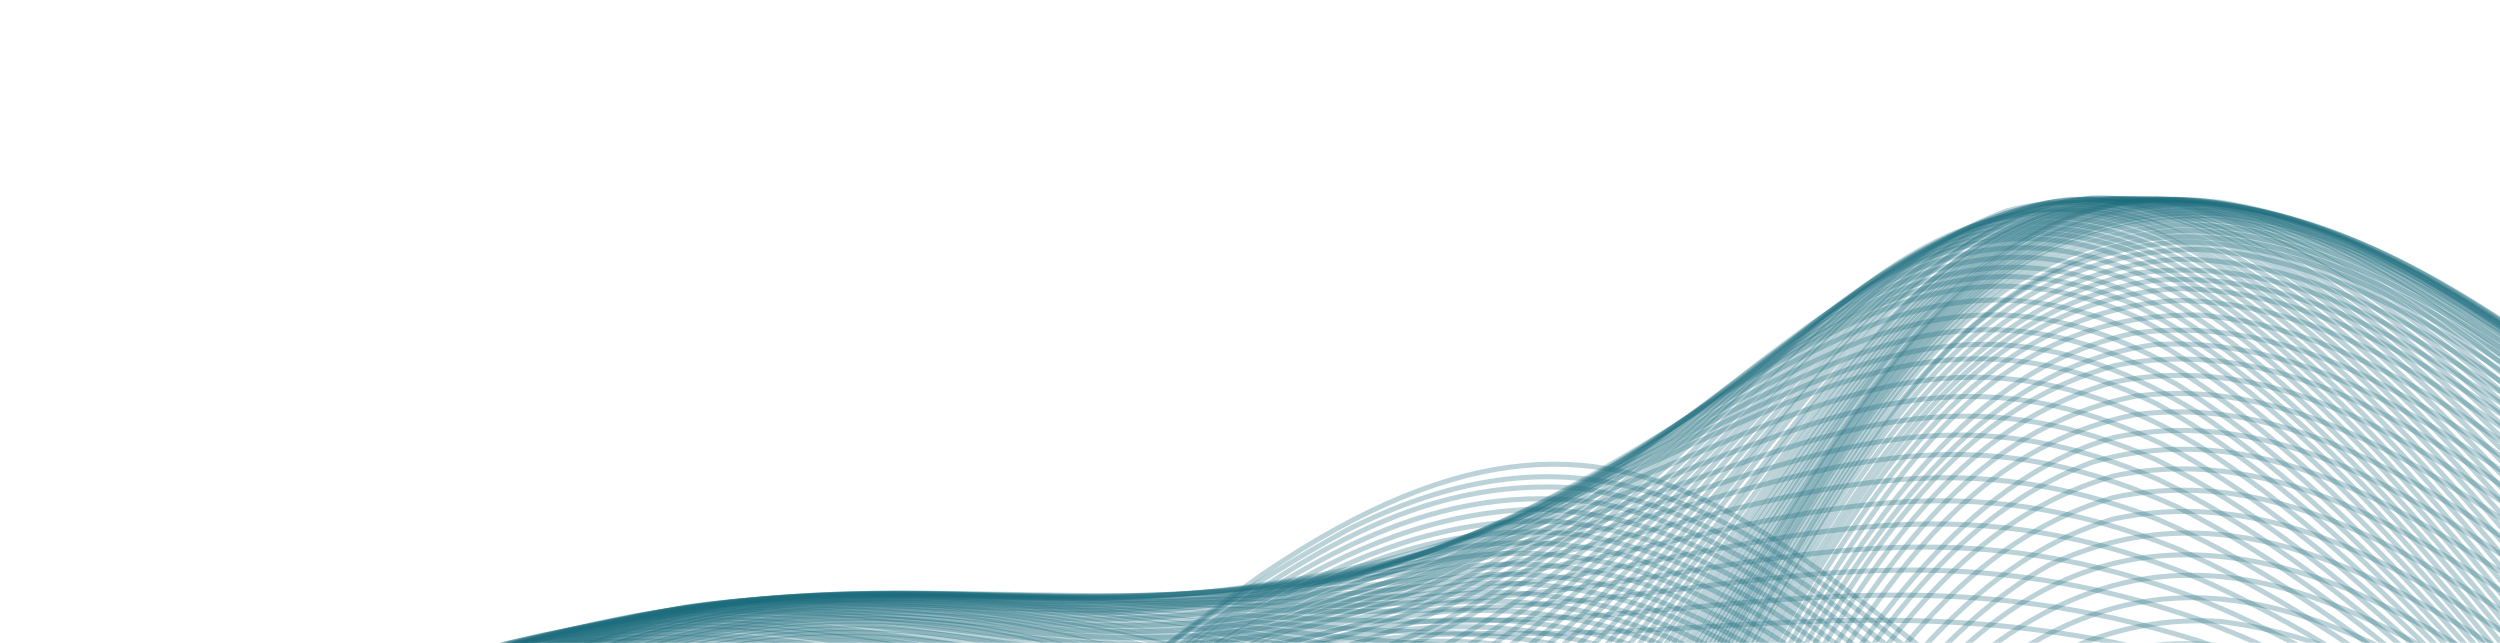 <svg width="494" height="127" viewBox="0 0 494 127" fill="none" xmlns="http://www.w3.org/2000/svg">
<path d="M1011 159.782C965.186 159.782 994.265 158.463 939.47 171.781C828.298 197.141 762.404 150.176 703.805 125.43C660.596 107.704 619.349 101.403 602.802 102.927C544.359 113.588 506.684 199.866 426.058 159.455C355.33 120.976 330.811 58.171 249.307 113.622C201.677 147.365 185.388 170.044 139.892 173.834C92.98 177.129 71.056 167.9 30.474 159.997C24.869 159.71 30.35 159.782 1.016 159.782" stroke="#1C6D7E" stroke-opacity="0.3" stroke-miterlimit="10"/>
<path d="M1011 159.782C975.191 159.853 990.133 158.24 952.092 168.44C908.4 179.736 887.946 178.812 838.463 175.924C759.557 169.246 710.048 112.798 615.426 100.353C556.856 94.156 518.027 188.263 442.893 168.233C373.406 145.853 343.35 65.753 266.147 104.758C183.958 149.872 192.487 194.137 47.316 163.298C26.597 158.986 33.011 159.79 1.026 159.782" stroke="#1C6D7E" stroke-opacity="0.3" stroke-miterlimit="10"/>
<path d="M1011 159.781C961.851 159.903 979.261 164.2 926.836 173.876C898.717 178.599 883.776 177.707 855.293 176.81C828.31 176.127 814.428 175.541 783.764 164.804C732.111 145.771 646.332 90.434 598.594 98.078C540.234 112.573 502.394 201.451 421.845 161.467C377.242 137.332 354.209 102.835 312.429 96.526C246.941 90.857 215.177 167.164 135.681 172.051C80.752 174.747 49.703 161.044 26.267 159.823C20.691 159.782 25.519 159.794 1.018 159.782" stroke="#1C6D7E" stroke-opacity="0.3" stroke-miterlimit="10"/>
<path d="M1011 159.781C964.55 159.886 986.474 162.04 931.048 172.829C900.935 178.227 885.949 177.385 855.294 176.976C827.925 176.797 813.637 176.436 783.765 166.496C724.37 145.567 645.417 88.287 598.602 95.268C540.36 109.231 501.713 201.345 421.854 163.62C379.269 141.48 357.248 108.419 316.645 99.517C250.438 89.155 215.366 165.625 139.898 170.773C89.023 173.675 66.264 165.204 30.474 160.07C24.709 159.767 28.133 159.789 1.016 159.787" stroke="#1C6D7E" stroke-opacity="0.3" stroke-miterlimit="10"/>
<path d="M1011 159.781C965.178 159.92 987.364 161.935 931.047 172.56C897.683 178.369 881.261 176.831 851.089 177.196C824.799 177.706 808.037 176.364 779.546 166.774C713.673 143.145 640.643 82.728 594.381 93.435C534.352 112.649 496.855 206.89 413.427 161.378C370.996 136.374 347.93 102.301 304.013 100.606C263.667 101.505 236.762 129.578 194.597 153.595C168.509 167.681 156.881 169.333 127.265 170.294C67.737 171.535 63.34 159.789 1.018 159.781" stroke="#1C6D7E" stroke-opacity="0.3" stroke-miterlimit="10"/>
<path d="M1011 159.781C959.52 159.98 958.112 172.166 897.379 176.269C880.398 177.198 873.757 176.889 855.294 177.312C827.622 178.162 812.894 178.547 783.765 169.886C709.788 146.17 642.688 79.826 594.389 90.595C535.987 108.968 497.047 203.817 417.644 165.917C375.114 143.503 352.763 107.839 308.228 103.07C268.044 101.185 241.17 127.031 198.814 151.14C171.317 166.1 159.364 167.991 131.482 169.106C67.346 171.101 65.204 159.793 1.026 159.781" stroke="#1C6D7E" stroke-opacity="0.3" stroke-miterlimit="10"/>
<path d="M1011 159.782C961.815 159.935 958.814 170.936 901.589 175.651C882.317 176.997 874.933 176.648 855.293 177.432C827.664 178.777 812.792 179.626 783.764 171.52C709.087 148.781 646.549 81.452 598.601 87.045C540.136 99.641 499.876 201.474 421.852 170.086C378.959 150.461 357.39 113.574 312.436 105.713C248.025 98.269 217.276 164.088 135.681 167.786C67.027 170.443 67.583 159.77 1.018 159.782" stroke="#1C6D7E" stroke-opacity="0.3" stroke-miterlimit="10"/>
<path d="M1011 159.781C952.551 159.99 971.872 172.644 863.716 177.11C837.305 178.375 822.867 181.594 792.173 175.239C714.713 157.088 658.734 89.207 607.008 83.979C546.682 84.075 504.864 199.041 426.053 173.843C384.038 157.886 364.311 122.645 320.846 109.682C254.597 93.757 217.257 161.68 144.099 166.248C63.772 170.243 73.452 159.741 1.018 159.781" stroke="#1C6D7E" stroke-opacity="0.3" stroke-miterlimit="10"/>
<path d="M1011 159.781C963.125 159.98 964.978 169.018 905.793 174.629C886.123 176.29 878.486 176.149 859.504 177.359C833.774 179.258 818.494 182.382 787.96 175.811C708.122 156.324 652.93 81.976 602.798 81.417C544.023 87.064 502.301 198.399 426.053 175.909C384.048 160.884 365.13 125.365 320.846 111.929C254.868 95.675 217.878 160.914 144.099 165.126C62.343 168.83 70.868 159.717 1.018 159.781" stroke="#1C6D7E" stroke-opacity="0.3" stroke-miterlimit="10"/>
<path d="M1011 159.782C964.102 160.009 966.138 168.582 905.793 174.293C885.253 176.046 878.856 175.87 859.504 177.408C834.3 179.698 818.349 183.334 787.96 177.372C708.908 159.472 657.817 85.597 607.017 78.949C547.589 77.543 505.624 194.426 430.27 179.114C387.87 167.656 369.675 131.705 325.063 115.475C259.015 95.114 218.833 158.625 148.315 163.789C64.186 168.129 72.309 159.688 1.018 159.782" stroke="#1C6D7E" stroke-opacity="0.3" stroke-miterlimit="10"/>
<path d="M1011 159.781C964.237 160.037 968.285 168.069 905.793 173.955C887.045 175.575 880.909 175.601 863.716 177.053C836.964 179.602 822.248 184.066 792.173 179.67C709.282 164.993 658.939 84.013 607.008 76.453C547.199 74.279 505.473 194.336 430.262 181.076C387.808 170.652 370.479 134.461 325.055 117.738C259.184 97.09 219.484 158.004 148.306 162.68C59.886 166.771 72.123 159.66 1.018 159.781" stroke="#1C6D7E" stroke-opacity="0.3" stroke-miterlimit="10"/>
<path d="M1011 159.781C975.867 160.001 981.793 162.45 939.468 169.447C904.166 174.951 886.747 174.458 859.509 177.426C808.63 183.691 779.879 189.101 724.846 153.646C652.692 105.338 625.584 55.015 577.543 82.442C527.797 114.858 490.812 192.252 430.255 183.069C378.64 171.558 356.254 112.399 291.388 115.309C239.3 120.128 207.679 157.853 148.306 161.385C51.481 165.456 75.034 159.606 1.018 159.782" stroke="#1C6D7E" stroke-opacity="0.3" stroke-miterlimit="10"/>
<path d="M1011 159.781C966.89 160.098 970.08 167.334 905.795 173.268C884.028 175.157 876.302 175.341 859.506 177.413C810.702 184.165 780.441 191.84 724.843 155.315C677.008 122.537 646.682 82.909 611.223 72.948C572.811 66.25 546.521 110.659 501.803 153.669C419.577 229.509 391.519 150.635 329.271 123.61C262.988 98.292 222.737 154.433 152.517 159.871C63.09 164.638 69.704 159.529 1.013 159.779" stroke="#1C6D7E" stroke-opacity="0.3" stroke-miterlimit="10"/>
<path d="M1011 159.781C967.841 160.127 971.729 166.902 905.793 172.926C883.994 174.821 875.711 175.17 859.504 177.394C835.64 181.058 820.304 186.119 792.173 183.667C708.365 173.531 663.856 86.598 611.221 70.891C550.817 59.485 507.917 189.372 434.469 187.489C391.848 183.131 375.572 146.158 329.262 125.763C289.102 110.147 260.235 123.198 219.848 140.158C158.172 165.841 154.065 159.221 1.018 159.782" stroke="#1C6D7E" stroke-opacity="0.3" stroke-miterlimit="10"/>
<path d="M1011 159.781C977.712 160.072 980.799 162.849 939.468 168.831C901.339 174.029 883.698 173.289 855.298 178.086C828.67 183.039 812.389 187.953 783.769 183.986C679.229 165.657 641.227 27.32 569.148 81.745C520.551 121.951 484.002 197.398 426.065 188.396C375.78 176.718 355.89 117.85 287.192 120.694C233.271 125.192 213.848 155.525 135.688 157.878C10.613 162.448 105.216 159.438 1.018 159.781" stroke="#1C6D7E" stroke-opacity="0.3" stroke-miterlimit="10"/>
<path d="M1011 159.781C976.784 160.114 979.94 163.372 935.251 169.174C897.382 173.823 879.77 173.175 851.089 178.974C792.831 191.54 762.613 190.977 712.213 150.6C640.226 90.504 619.022 37.748 564.923 83.157C514.513 129 477.636 205.766 417.636 188.378C372.607 171.913 348.668 115.8 278.762 123.056C250.08 127.077 231.284 137.019 198.806 147.488C166.303 157.428 156.785 155.535 127.265 156.899C63.048 160.334 108.81 159.374 1.018 159.781" stroke="#1C6D7E" stroke-opacity="0.3" stroke-miterlimit="10"/>
<path d="M1011 159.782C968.303 160.243 995.396 163.624 888.967 173.396C821.747 179.926 786.097 209.834 716.435 155.348C669.83 117.273 641.213 72.162 607.017 64.305C567.517 60.17 539.995 113.627 493.394 161.109C413.167 239.079 388.833 153.683 320.861 128.921C280.046 116.05 250.809 130.05 207.238 144.162C174.079 154.547 163.741 154.239 135.697 155.109C89.002 157.012 112.65 159.274 1.018 159.782" stroke="#1C6D7E" stroke-opacity="0.3" stroke-miterlimit="10"/>
<path d="M1011 159.782C979.077 160.161 980.937 163.065 939.468 168.247C901.453 172.713 882.895 172.27 855.298 178.051C830.792 183.688 812.656 190.491 783.769 187.92C680.491 174.57 643.569 24.436 573.339 73.155C523.298 112.367 485.491 200.301 426.053 194.802C376.775 186.131 358.451 126.41 287.18 125.291C259.218 125.939 239.378 133.983 207.223 143.611C171.544 153.932 160.473 152.869 135.681 153.67C93.773 155.523 97.52 159.273 1.018 159.782" stroke="#1C6D7E" stroke-opacity="0.3" stroke-miterlimit="10"/>
<path d="M1011 159.782C979.833 160.193 980.123 163.242 939.468 168.055C917.858 170.463 909.133 170.802 888.967 172.761C821.952 179.798 785.503 214 716.435 158.094C667.515 116.588 638.609 65.037 602.798 60.602C563.52 60.924 535.636 117.763 489.176 165.875C410.294 243.554 388.056 155.772 316.644 131.516C256.559 113.885 228.295 150.036 139.89 152.092C98.851 153.489 91.571 159.227 1.018 159.782" stroke="#1C6D7E" stroke-opacity="0.3" stroke-miterlimit="10"/>
<path d="M1011 159.781C980.131 160.222 980.7 163.244 939.47 167.866C917.58 170.167 909.426 170.403 888.968 172.453C836.997 178.104 823.777 192.667 783.763 190.393C697.214 181.816 655.814 66.055 602.804 58.978C543.231 59.044 498.738 202.903 426.059 199.12C385.419 193.447 372.498 155.501 320.852 134.964C260.034 113.564 231.167 148.562 139.897 150.65C100.254 152.046 82.473 159.355 1.025 159.789" stroke="#1C6D7E" stroke-opacity="0.3" stroke-miterlimit="10"/>
<path d="M1011 159.782C980.787 160.251 980.201 163.372 939.471 167.679C901.226 171.469 882.673 171.163 855.3 177.937C803.075 192.099 772.517 205.168 720.637 164.326C651.698 106.693 626.84 30.067 573.342 68.346C524.345 108.157 487.208 198.101 430.264 201.414C380.71 199.828 364.431 138.27 291.39 130.024C240.985 126.222 220.296 147.377 139.885 149.203C100.379 150.659 77.961 159.323 1.013 159.774" stroke="#1C6D7E" stroke-opacity="0.3" stroke-miterlimit="10"/>
<path d="M1011 159.781C979.628 160.318 980.318 163.697 935.251 167.913C913.104 169.866 903.02 170.217 884.749 172.313C837.63 178.357 822.982 193.554 783.755 192.459C696.601 186.162 656.14 64.354 602.798 56.457C542.073 55.895 496.162 210.914 421.845 203.105C382.959 195.495 369.563 157.519 316.637 137.451C276.649 124.009 247.053 133.512 203.013 142.145C164.724 149.325 156.799 146.732 131.474 148.21C94.254 151.095 69.271 159.32 1.018 159.781" stroke="#1C6D7E" stroke-opacity="0.3" stroke-miterlimit="10"/>
<path d="M1011 159.781C980.969 160.336 981.233 163.425 939.468 167.361C916.419 169.389 907.754 169.565 888.967 171.534C838.014 177.482 824.232 193.937 783.762 193.335C696.337 188.087 656.281 63.718 602.803 55.506C542.194 54.726 495.867 211.989 421.85 205.442C383.228 198.447 370.084 160.521 316.642 139.462C276.815 125.434 247.053 133.785 203.019 141.421C166.794 147.449 158.496 145.594 135.686 146.571C96.802 149.022 70.572 159.257 1.018 159.781" stroke="#1C6D7E" stroke-opacity="0.3" stroke-miterlimit="10"/>
<path d="M1011 159.781C981.076 160.38 981.697 163.456 939.468 167.201C904.192 170.116 885.415 170.05 859.509 176.459C812.627 189.364 776.836 213.03 720.635 167.682C653.587 109.957 629.143 30.003 577.555 62.593C527.892 99.364 488.6 201.1 430.267 207.99C381.565 209.127 366.444 147.909 291.393 134.647C245.19 128.081 225.405 142.737 139.888 144.991C98.97 146.852 71.627 159.193 1.018 159.782" stroke="#1C6D7E" stroke-opacity="0.3" stroke-miterlimit="10"/>
<path d="M1011 159.781C981.342 160.423 981.814 163.527 939.468 167.044C903.273 169.836 882.819 169.68 855.298 177.511C830.633 185.213 812.208 194.769 783.769 195.086C678.35 191.336 645.651 10.696 573.351 64.837C523.612 107.21 484.095 207.938 426.065 210.359C379.638 207.788 363.262 148.001 287.192 135.496C259.787 131.874 238.518 135.297 207.235 139.446C164.489 144.941 159.417 142.637 135.693 143.792C96.021 146.644 67.852 159.173 1.018 159.781" stroke="#1C6D7E" stroke-opacity="0.3" stroke-miterlimit="10"/>
<path d="M1011 159.782C981.448 160.468 982.028 163.597 939.468 166.89C915.29 168.626 907.099 168.686 888.967 170.646C838.983 176.786 824.47 194.949 783.762 195.906C698.314 193.872 659.382 69.973 607.013 53.489C546.556 43.239 498.83 208.273 426.058 212.637C386.603 211.11 375.785 173.638 320.851 147.383C280.277 129.575 248.977 134.338 203.019 139.291C158.931 143.799 156.007 140.887 131.479 142.755C91.914 146.765 64.348 159.155 1.018 159.782" stroke="#1C6D7E" stroke-opacity="0.3" stroke-miterlimit="10"/>
<path d="M1011 159.781C981.567 160.523 980.768 163.998 935.251 167.064C913.334 168.448 905.26 168.637 888.962 170.393C839.167 176.526 824.52 195.03 783.757 196.337C698.17 195.008 659.395 69.955 607.017 53.423C546.469 43.185 498.842 209.404 426.061 214.989C386.873 214.079 376.273 176.979 320.854 149.7C286.179 133.943 258.891 134.2 219.851 137.334C145.238 143.619 155.678 139.041 127.268 142.075C88.673 147.125 60.808 159.143 1.018 159.781" stroke="#1C6D7E" stroke-opacity="0.3" stroke-miterlimit="10"/>
<path d="M1011 159.781C981.312 160.591 982.474 163.725 939.468 166.669C905.867 168.785 885.642 168.677 859.509 175.794C808.909 191.153 775.663 216.441 720.635 171.242C653.916 112.532 629.648 26.629 577.543 61.015C528.474 98.997 487.892 205.811 430.255 216.963C382.351 221.441 369.727 161.967 291.381 141.291C267.647 135.76 248.763 135.782 224.048 136.998C120.879 142.677 199.054 138.064 139.89 139.925C96.993 142.366 68.533 159.003 1.018 159.777" stroke="#1C6D7E" stroke-opacity="0.3" stroke-miterlimit="10"/>
<path d="M1011 159.781C981.671 160.637 982.386 163.808 939.468 166.563C917.141 167.871 906.951 167.959 888.967 169.892C839.22 176.045 824.88 195.176 783.757 197.196C697.902 197.264 659.485 69.951 607.008 53.309C546.787 43.185 498.43 211.743 426.053 219.722C387.465 220.025 377.089 183.647 320.846 154.366C286.584 137.744 259.155 135.949 219.843 137.114C135.957 140.008 152.264 137.567 131.475 139.414C91.112 144.153 63.092 159.021 1.018 159.781" stroke="#1C6D7E" stroke-opacity="0.3" stroke-miterlimit="10"/>
<path d="M1011 159.782C981.971 160.687 982.314 163.893 939.469 166.448C916.411 167.694 906.743 167.742 888.967 169.639C839.74 175.749 824.701 195.272 783.762 197.63C697.834 198.394 659.479 69.913 607.017 53.254C546.815 43.169 498.346 212.917 426.062 222.088C368.376 223.444 366.275 136.403 219.857 137.001C131.021 137.879 139.956 136.917 123.066 139.45C83.966 146.232 57.297 159.058 1.035 159.782" stroke="#1C6D7E" stroke-opacity="0.3" stroke-miterlimit="10"/>
<path d="M1011 159.781C982.904 160.714 981.672 164.014 939.47 166.345C915.705 167.532 906.697 167.512 888.968 169.389C839.501 175.521 825.072 195.282 783.763 197.98C697.666 199.396 659.569 70.026 607.015 53.369C545.842 43.228 495.596 221.744 421.852 224.613C367.849 221.022 361.193 139.96 219.854 136.968C137.021 135.736 135.958 136.444 123.059 138.454C83.297 145.635 57.296 159.013 1.028 159.781" stroke="#1C6D7E" stroke-opacity="0.3" stroke-miterlimit="10"/>
<path d="M1011 159.781C982.801 160.778 981.639 164.095 939.47 166.287C915.684 167.402 906.652 167.349 888.968 169.19C821.872 177.38 784.27 229.348 716.436 169.778C669.364 125.826 642.442 65.403 607.018 54.46C567.375 48.213 539.419 112.081 489.177 177.958C410.978 276.958 392.735 202.065 320.847 161.845C287.911 144.45 260.474 139.282 219.844 137.383C139.464 134.192 132.414 135.813 114.637 139.478C74.65 148.434 51.953 159.061 1.014 159.781" stroke="#1C6D7E" stroke-opacity="0.3" stroke-miterlimit="10"/>
<path d="M1011 159.781C983.342 160.834 982.482 163.878 943.668 166.024C921.035 167.133 911.436 166.987 893.166 168.557C841.114 173.867 829.703 192.602 787.952 197.521C701.126 203.778 663.681 80.285 611.221 56.816C549.323 38.224 499.877 216.353 426.053 229.11C372.01 232.78 362.452 149.325 224.056 138.105C213.542 137.345 148.734 133.059 123.053 137.216C82.548 144.825 57.323 158.957 1.022 159.781" stroke="#1C6D7E" stroke-opacity="0.3" stroke-miterlimit="10"/>
<path d="M1011 159.781C983.765 160.884 981.983 163.981 943.667 165.982C907.472 167.636 887.05 166.7 859.504 174.543C815.755 188.485 777.098 219.394 720.63 173.915C653.957 116.188 629.849 28.506 577.543 65.383C527.35 106.556 484.357 220.507 426.039 231.444C372.037 235.898 363.236 153.561 224.041 138.63C204.839 136.755 158.946 133.978 139.876 134.64C95.692 137.582 67.101 158.785 1.018 159.781" stroke="#1C6D7E" stroke-opacity="0.3" stroke-miterlimit="10"/>
<path d="M1011 159.781C983.037 160.978 981.46 164.337 939.47 166.116C918.857 166.882 909.824 166.817 893.181 168.175C841.473 173.229 829.84 192.136 787.967 197.338C701.056 204.202 663.696 81.516 611.227 58.931C549.669 41.454 499.63 218.901 426.059 233.777C372.788 238.949 361.628 156.111 219.855 138.632C75.748 122.227 103.339 158.202 1.025 159.776" stroke="#1C6D7E" stroke-opacity="0.3" stroke-miterlimit="10"/>
<path d="M1011 159.782C981.269 161.13 982.603 164.369 939.468 166.067C918.77 166.771 909.769 166.675 893.179 167.988C840.587 173.006 830.647 191.76 787.966 197.157C700.977 204.23 663.663 82.24 611.226 60.221C549.793 43.397 499.678 220.127 426.053 236.067C373.5 241.911 360.487 160.107 219.848 139.201C80.738 119.889 102.727 158.17 1.018 159.782" stroke="#1C6D7E" stroke-opacity="0.3" stroke-miterlimit="10"/>
<path d="M1011 159.781C982.691 161.135 981.524 164.478 939.468 166.05C915.023 166.828 906.622 166.602 888.967 168.214C839.155 173.717 826.176 193.494 783.762 196.883C697.506 199.693 659.587 74.977 607.017 61.535C546.894 55.11 494.695 229.593 421.854 238.629C372.338 239.546 355.521 162.633 215.647 139.711C83.944 119.427 101.988 158.197 1.018 159.781" stroke="#1C6D7E" stroke-opacity="0.3" stroke-miterlimit="10"/>
<path d="M1011 159.782C982.041 161.246 981.629 164.553 939.468 166.035C916.003 166.727 906.761 166.484 888.967 168.042C839.001 173.359 826.426 192.927 783.762 196.268C697.592 199.008 659.494 76.466 607.017 63.998C547.146 58.584 494.536 230.763 421.854 240.722C374.493 242.244 352.75 166.721 215.647 140.801C87.696 117.934 101.28 158.224 1.018 159.782" stroke="#1C6D7E" stroke-opacity="0.3" stroke-miterlimit="10"/>
<path d="M1011 159.781C982.595 161.29 981.192 164.637 939.468 166.02C916.226 166.65 906.813 166.375 888.967 167.867C837.566 173.119 827.465 192.289 783.757 195.652C697.659 198.323 659.485 77.969 607.008 66.462C547.199 62.029 494.478 231.944 421.845 242.823C374.133 245.017 351.976 171.124 215.639 141.895C91.264 116.625 100.523 158.251 1.018 159.781" stroke="#1C6D7E" stroke-opacity="0.3" stroke-miterlimit="10"/>
<path d="M1011 159.781C982.75 161.359 980.924 164.722 939.468 166.005C917.301 166.557 907.006 166.258 888.967 167.694C839.058 172.597 826.755 191.797 783.762 195.037C697.72 197.64 659.468 79.474 607.017 68.928C547.511 65.497 494.345 233.134 421.854 244.924C376.523 247.639 348.601 174.851 215.647 142.999C94.392 115.373 100.128 158.276 1.018 159.782" stroke="#1C6D7E" stroke-opacity="0.3" stroke-miterlimit="10"/>
<path d="M1011 159.781C982.912 161.421 980.618 164.802 939.468 165.991C917.487 166.487 909.995 166.19 893.179 167.199C840.61 171.153 831.497 188.999 787.966 194.005C698.625 200.542 660.467 81.342 607.017 71.666C547.801 69.315 494.195 234.245 421.845 246.897C377.416 250.164 346.167 178.84 215.639 144.271C97.071 114.318 100.216 158.303 1.018 159.782" stroke="#1C6D7E" stroke-opacity="0.3" stroke-miterlimit="10"/>
<path d="M1011 159.781C983.248 161.471 980.145 164.881 939.468 165.986C918.475 166.421 910.167 166.11 893.179 167.028C840.575 170.68 831.647 188.145 787.966 192.874C698.835 198.89 660.405 83.714 607.017 75.498C547.98 74.534 494.243 235.009 421.854 248.361C389.278 251.175 381.809 229.063 316.645 190.183C283.495 170.836 252.493 156.935 215.642 146.236C99.056 113.867 101.204 158.383 1.018 159.781" stroke="#1C6D7E" stroke-opacity="0.3" stroke-miterlimit="10"/>
<path d="M1011 159.781C983.165 161.546 981.368 164.622 943.667 165.875C924.089 166.371 915.047 166.016 897.378 166.654C842.03 169.339 836.335 185.169 792.173 191.314C702.754 200.392 664.454 93.473 611.221 79.876C551.172 72.296 499.264 228.097 426.053 249.021C392.737 255.49 384.762 234.803 320.846 196.267C288.246 176.979 256.728 161.662 219.843 149.541C102.547 112.5 101.085 158.475 1.018 159.781" stroke="#1C6D7E" stroke-opacity="0.3" stroke-miterlimit="10"/>
<path d="M1011 159.781C983.765 161.576 980.906 164.686 943.667 165.877C924.151 166.34 915.309 165.953 897.378 166.507C841.961 168.901 836.523 184.379 792.173 190.209C705.729 198.417 667.71 102.388 615.425 84.544C554.538 70.884 504.004 221.392 430.262 249.231C395.912 259.28 386.068 239.257 325.055 202.357C284.078 177.952 252.619 163.605 224.052 153.127C105.565 111.142 101.016 158.557 1.018 159.781" stroke="#1C6D7E" stroke-opacity="0.3" stroke-miterlimit="10"/>
<path d="M1011 159.782C984.668 161.587 980.145 164.768 943.667 165.879C921.872 166.362 912.125 165.81 893.166 166.518C840.37 169.23 832.31 185.564 787.952 189.478C702.253 193.85 663.449 97.418 611.212 87.325C551.555 83.052 499.35 229.941 426.044 251.882C393.64 258.805 387.101 241.909 316.628 200.953C119.212 87.572 115.489 158.489 1.018 159.782" stroke="#1C6D7E" stroke-opacity="0.3" stroke-miterlimit="10"/>
<path d="M1011 159.782C984.008 161.697 978.584 165.167 939.468 165.965C917.889 166.248 911.001 165.776 893.179 166.334C840.218 168.708 832.681 184.629 787.966 188.237C702.504 192.057 663.565 99.659 611.221 91.278C551.803 88.727 499.488 230.715 426.053 253.113C394.661 260.094 388.504 245.753 316.637 204.575C110.466 87.329 123.924 158.529 1.018 159.782" stroke="#1C6D7E" stroke-opacity="0.3" stroke-miterlimit="10"/>
<path d="M1011 159.781C983.898 161.75 978.249 165.199 939.468 165.923C904.824 166.304 885.832 164.477 859.509 169.788C816.284 179.907 780.068 202.899 720.635 168.687C653.037 127.159 627.924 68.118 573.339 112.114C524.189 155.25 481.883 236.547 426.053 253.619C384.59 263.074 379.558 233.956 236.681 166.328C112.078 108.579 104.696 158.874 1.018 159.781" stroke="#1C6D7E" stroke-opacity="0.3" stroke-miterlimit="10"/>
<path d="M1011 159.781C984.239 161.775 977.748 165.242 939.468 165.886C904.207 166.2 885.847 164.215 859.509 169.195C819.694 177.986 781.513 200.89 720.635 167.638C655.728 129.855 628.953 76.882 577.555 113.894C529.11 152.335 486.766 231.558 430.262 252.849C400.936 261.852 387.592 250.636 354.513 232.406C153.181 122.717 164.741 131.455 55.725 154.31C31.887 159.029 20.61 159.639 1.018 159.781" stroke="#1C6D7E" stroke-opacity="0.3" stroke-miterlimit="10"/>
<path d="M1011 159.782C983.815 161.858 977.482 165.277 939.468 165.849C917.88 165.995 907.744 165.295 888.967 165.69C836.914 167.509 830.633 182.562 783.762 183.422C700.314 182.211 659.633 102.685 607.017 105.751C549.276 115.104 494.69 238.231 421.845 255.664C398.306 259.587 392.965 256.304 299.804 206.795C265.375 188.289 251.464 180.185 228.264 168.594C113.516 112.425 104.651 159.195 1.018 159.782" stroke="#1C6D7E" stroke-opacity="0.3" stroke-miterlimit="10"/>
<path d="M1011 159.781C984.49 161.858 976.906 165.318 939.47 165.813C919.457 165.907 912.064 165.316 893.181 165.358C824.564 166.25 795.108 201.842 720.636 165.538C671.548 140.174 643.548 107.27 607.018 110.637C549.021 121.642 495.313 238.206 421.855 256.202C402.223 259.673 392.852 260.628 291.397 206.188C201.081 157.262 168.677 132.006 93.609 146.862C55.397 154.755 40.694 159.612 1.028 159.781" stroke="#1C6D7E" stroke-opacity="0.3" stroke-miterlimit="10"/>
<path d="M1011 159.781C984.061 161.93 976.636 165.336 939.47 165.765C904.225 165.849 886.019 163.39 859.51 167.383C821.72 174.193 784.418 193.541 720.636 164.391C655.107 132.724 628.735 93.849 577.545 129.509C528.331 166.623 484.182 237.446 426.04 255.414C400.484 261.797 391.08 257.311 329.249 228.995C226.523 181.216 186.587 132.778 102.003 146.084C62.681 152.83 46.762 159.648 1 159.781" stroke="#1C6D7E" stroke-opacity="0.3" stroke-miterlimit="10"/>
<path d="M1011 159.781C984.193 161.931 976.123 165.324 939.469 165.642C902.489 165.624 883.328 162.678 855.299 167.275C811.076 175.752 778.891 188.933 716.431 161.058C651.848 130.993 626.07 99.366 573.345 138.12C522.978 177.558 476.546 245.335 417.642 256.697C398.634 259.198 389.98 257.548 329.268 232.031C230.872 189.725 190.151 136.382 106.234 146.541C65.826 152.126 49.925 159.726 1.029 159.773" stroke="#1C6D7E" stroke-opacity="0.3" stroke-miterlimit="10"/>
<path d="M1011 159.781C960.652 163.85 990.129 166.589 893.174 164.351C838.836 163.553 835.411 175.706 787.96 175.856C704.995 174.045 661.927 115.311 607.017 126.249C550.403 141.869 496.15 236.597 421.854 255.32C397.741 260.137 385.658 255.582 337.687 238.254C238.811 201.539 196.3 142.027 114.653 146.9C73.907 150.233 54.948 159.823 1.018 159.781" stroke="#1C6D7E" stroke-opacity="0.3" stroke-miterlimit="10"/>
<path d="M1011 159.781C961.05 163.843 984.87 166.906 893.174 163.984C826.254 162.361 804.045 188.612 724.841 161.531C676.306 144.189 648.328 124.347 611.221 130.568C573.396 139.476 543.933 175.828 493.385 216.05C420.796 272.347 394.168 258.007 346.095 243.61C274.095 221.41 244.764 190.952 190.39 164.569C115.992 130.083 88.73 160.001 1.018 159.782" stroke="#1C6D7E" stroke-opacity="0.3" stroke-miterlimit="10"/>
<path d="M1011 159.781C969.506 161.049 950.77 163.985 901.589 156.19C795.317 138.656 864.168 154.435 775.342 135.165C679.084 115.105 659.032 158.291 602.797 195.501C536.301 236.838 485.701 208.308 421.845 221.728C376.573 232.758 354.108 258.429 316.637 266.528C273.483 273.509 242.484 245.905 203.013 214.492C130.757 157.814 82.789 160.441 1.018 159.781" stroke="#1C6D7E" stroke-opacity="0.3" stroke-miterlimit="10"/>
<path d="M1011 159.781C972.51 160.686 951.177 163.692 901.589 155.456C879.072 151.565 872.884 149.911 855.293 147.584C777.826 138.255 752.092 118.887 703.799 130.911C656.879 144.608 635.58 177.174 598.594 200.585C532.797 238.968 481.573 203.906 417.636 219.496C373.281 232.063 351.329 260.412 312.429 268.333C245.678 278.015 213.426 204.551 131.475 174.972C83.387 158.351 56.53 160.15 1.018 159.781" stroke="#1C6D7E" stroke-opacity="0.3" stroke-miterlimit="10"/>
<path d="M1011 159.781C968.801 160.436 949.064 162.885 901.589 154.685C773.832 131.685 868.23 152.168 775.342 130.163C676.006 107.823 654.2 166.699 598.594 202.437C535.013 239.794 484.581 202.389 421.845 215.061C377.335 225.913 355.645 256.226 316.637 268.05C276.78 277.794 247.434 254.989 215.634 229.354C138.461 166.653 105.699 160.432 1.018 159.781" stroke="#1C6D7E" stroke-opacity="0.3" stroke-miterlimit="10"/>
<path d="M1011 159.782C972.782 160.003 949.758 162.445 901.589 153.846C765.731 128.6 858.475 148.387 775.342 127.958C676.561 104.944 652.406 168.201 598.594 203.155C533.821 241.359 481.859 196.773 417.636 212.413C373.993 225.1 352.412 257.772 312.429 269.142C247.222 283.625 212.6 210.027 135.681 179.02C84.464 159.074 60.727 160.051 1.018 159.782" stroke="#1C6D7E" stroke-opacity="0.3" stroke-miterlimit="10"/>
<path d="M1011 159.781C959.162 159.568 929.628 165.067 775.342 125.735C676.247 101.853 653.227 167.991 598.594 203.841C535.755 241.059 484.972 195.342 421.845 207.679C377.421 218.498 356.693 252.374 316.637 267.805C276.649 280.77 247.289 258.454 215.634 232.875C141.686 172.384 107.235 160.031 1.018 159.781" stroke="#1C6D7E" stroke-opacity="0.3" stroke-miterlimit="10"/>
<path d="M1011 159.781C940.083 158.784 937.623 163.924 771.132 122.469C672.981 99.713 650.106 173.911 594.383 207.042C531.77 240.185 480.671 189.667 417.638 205.007C374.457 217.837 353.286 254.349 312.432 269.209C246.936 288.776 215.245 214.304 131.478 179.516C81.466 159.33 57.932 159.769 1.022 159.781" stroke="#1C6D7E" stroke-opacity="0.3" stroke-miterlimit="10"/>
<path d="M1011 159.781C898.854 157.122 925.78 154.196 851.089 140.792C782.548 128.784 753.616 104.131 703.799 121.211C641.651 145.731 624.236 208.069 564.923 217.689C513.053 223.511 473.171 190.61 421.845 200.294C363.76 214.42 338.682 281.332 278.762 272.414C228.566 261.613 201.219 211.193 135.681 182.388C82.934 159.795 59.581 159.593 1.018 159.781" stroke="#1C6D7E" stroke-opacity="0.3" stroke-miterlimit="10"/>
<path d="M1011 159.781C899.357 155.926 927.09 153.929 851.089 139.6C783.047 127.003 753.566 101.67 703.799 119.318C640.76 145.019 624.461 208.975 564.923 217.454C511.752 222.253 470.265 184.722 417.636 197.508C361.447 214.54 335.469 283.993 274.555 272.329C224.431 259.403 201.971 212.498 131.475 181.485C81.046 159.827 57.55 159.446 1.018 159.781" stroke="#1C6D7E" stroke-opacity="0.3" stroke-miterlimit="10"/>
<path d="M1011 159.781C897.225 154.457 929.709 153.627 842.673 136.892C784.257 125.124 750.5 98.308 699.586 119.258C637.044 148.437 621.926 212.146 560.719 216.556C508.903 217.677 468.736 181.102 417.636 193.496C361.371 210.65 335.681 282.686 274.555 272.484C225.241 260.915 201.647 213.6 131.474 182.101C80.984 159.929 57.84 159.25 1.018 159.781" stroke="#1C6D7E" stroke-opacity="0.3" stroke-miterlimit="10"/>
<path d="M1011 159.781C896.253 153 930.997 153.257 842.673 135.742C784.305 123.587 750.536 96.326 699.586 117.483C636.685 147.106 621.773 211.983 560.719 215.28C509.032 215.386 468.751 177.105 417.636 189.488C361.324 206.759 335.901 281.374 274.555 272.648C224.069 261.969 204.477 215.484 127.265 180.833C79.168 159.76 55.242 159.042 1.018 159.782" stroke="#1C6D7E" stroke-opacity="0.3" stroke-miterlimit="10"/>
<path d="M1011 159.781C898.066 151.715 930.132 152.601 842.673 134.593C784.375 122.041 750.539 94.357 699.586 115.706C636.373 145.753 621.624 211.813 560.719 214.003C509.034 213.088 468.81 173.113 417.636 185.48C362.738 202.423 337.896 275.947 278.762 273.304C228.588 267.402 203.936 217.185 131.474 183.346C80.802 160.112 57.878 158.804 1.018 159.781" stroke="#1C6D7E" stroke-opacity="0.3" stroke-miterlimit="10"/>
<path d="M1011 159.782C912.105 151.506 940.847 155.238 838.465 132.507C782.448 119.177 746.953 91.218 695.386 115.952C632.945 149.374 619.048 214.896 556.512 212.574C504.707 208.01 464.394 166.965 413.431 182.78C360.013 203.193 334.557 278.542 274.558 272.973C225.868 264.917 203.057 218.033 131.477 183.961C80.772 160.235 58.166 158.603 1.018 159.782" stroke="#1C6D7E" stroke-opacity="0.3" stroke-miterlimit="10"/>
<path d="M1011 159.781C947.429 153.634 944.347 157.096 834.259 130.43C803.912 122.531 786.328 113.131 758.504 106.979C664.759 89.083 639.708 188.454 581.764 208.275C519.404 224.806 468.327 152.994 405.012 182.227C364.842 203.921 343.059 252.364 299.805 269.608C259.75 282.451 231.568 255.247 190.391 221.591C166.466 202.339 156.448 196.022 123.059 180.446C76.997 159.518 53.425 158.505 1.028 159.781" stroke="#1C6D7E" stroke-opacity="0.3" stroke-miterlimit="10"/>
<path d="M1011 159.781C951.599 153.187 944.153 156.184 834.258 129.552C803.776 121.613 786.43 112.271 758.502 105.988C664.284 87.587 639.203 186.996 581.763 206.118C519.518 221.996 468.35 148.513 405.011 177.968C364.717 199.909 343.182 249.46 299.804 268.147C258.682 282.618 228.75 253.208 190.39 221.952C166.306 202.604 156.397 196.355 123.057 180.607C77.182 159.492 53.803 158.303 1.018 159.781" stroke="#1C6D7E" stroke-opacity="0.3" stroke-miterlimit="10"/>
<path d="M1011 159.783C942.256 151.182 948.074 154.995 867.92 136.122C847.273 131.411 844.96 131.461 830.046 127.575C800.417 119.288 781.745 109.624 754.299 104.152C661.119 88.632 637.18 190.39 577.543 204.997C515.383 215.604 464.117 141.244 400.804 176.029C360.309 201.6 337.101 255.735 291.388 269.577C250.095 278.753 221.909 246.24 177.764 212.399C166.308 203.898 150.742 192.569 110.432 175.086C70.379 158.51 46.116 158.351 1.018 159.783" stroke="#1C6D7E" stroke-opacity="0.3" stroke-miterlimit="10"/>
<path d="M1011 159.782C918.253 146.867 955.62 155.051 863.716 134.261C771.03 113.871 741.065 81.155 682.755 117.079C633.46 150.19 619.423 192.963 577.55 202.798C537.916 209.107 507.701 182.331 463.927 167.374C370.922 138.784 358.96 251.386 287.18 269.435C229.548 279.241 211.301 217.499 106.223 173.407C67.811 158.128 43.227 158.276 1.018 159.782" stroke="#1C6D7E" stroke-opacity="0.3" stroke-miterlimit="10"/>
<path d="M1011 159.782C785.008 125.121 802.234 110.568 750.088 101.385C659.737 88.591 635.21 187.645 577.555 200.6C514.036 209.995 461.593 128.36 396.6 170.255C356.867 199.301 333.359 255.394 287.186 268.358C247.808 276.169 220.836 246.163 177.77 213.134C167.306 205.355 151.281 193.447 110.437 175.26C70.25 158.172 45.771 158.022 1.018 159.782" stroke="#1C6D7E" stroke-opacity="0.3" stroke-miterlimit="10"/>
<path d="M1011 159.775C942.156 148.308 973.853 156.748 863.716 132.527C788.202 116.37 784.574 105.751 745.884 100.078C656.084 90.217 633.391 190.485 573.339 198.691C511.157 202.634 459.947 124.804 396.595 165.931C356.759 195.302 333.454 252.646 287.18 267.001C247.893 275.909 220.784 246.281 177.764 213.322C167.266 205.513 150.997 193.477 110.432 175.24C70.155 157.946 45.947 157.863 1.018 159.78" stroke="#1C6D7E" stroke-opacity="0.3" stroke-miterlimit="10"/>
<path d="M1011 159.762C1009.34 159.465 865.781 136.971 809.004 118.226C744.043 96.149 713.818 85.396 661.714 128.127C608.668 174.068 597.901 218.041 522.843 183.335C461.943 153.912 428.797 127.321 379.762 176.09C331.529 227.59 303.463 292.469 236.681 256.911C193.751 231.916 171.892 196.473 93.599 168.419C60.118 157.305 37.022 158.132 1.018 159.774" stroke="#1C6D7E" stroke-opacity="0.3" stroke-miterlimit="10"/>
<path d="M1011 159.748C981.274 154.075 962.034 151.37 926.836 144.437C889.219 136.885 886.504 135.391 846.877 127.78C774.387 113.442 735.379 74.272 670.128 119.923C621.523 156.369 610.238 194.253 564.923 192.889C502.827 186.973 451.764 110.626 388.178 163.619C351.791 197.139 327.704 252.01 282.971 264.728C228.426 275.632 204.22 215.504 106.223 173.092C67.807 157.342 43.744 157.689 1.018 159.77" stroke="#1C6D7E" stroke-opacity="0.3" stroke-miterlimit="10"/>
<path d="M1011 159.734C833.639 123.733 841.568 128.155 804.8 116.145C763.425 102.368 734.305 90.308 695.382 104.586C613.729 138.748 616.959 224.152 518.634 173.999C477.356 152.292 447.067 130.55 409.218 145.366C347.625 174.731 320.903 297.771 236.686 255.779C194.89 232.775 194.194 216.423 123.063 180.721C76.908 158.124 53.794 157.039 1.018 159.766" stroke="#1C6D7E" stroke-opacity="0.3" stroke-miterlimit="10"/>
<path d="M1011 159.72C807.796 116.019 851.737 131.452 787.964 110.253C750.074 97.774 722.793 91.14 686.971 107.245C655.667 122.895 637.866 144.983 615.428 166.286C539.643 234.13 482.176 106.07 405.011 142.885C344.14 177.323 318.378 298.898 232.478 252.965C200.111 234.092 134.335 168.329 55.725 159.491C36.043 157.745 21.286 158.653 1.018 159.762" stroke="#1C6D7E" stroke-opacity="0.3" stroke-miterlimit="10"/>
<path d="M1011 159.705C799.109 112.033 870.555 136.402 779.549 107.583C740.705 95.59 713.923 92.025 678.555 110.575C645.117 129.742 630.604 151.653 607.012 170.813C534.133 223.617 473.421 92.995 396.598 143.531C367.516 165.396 353.256 197.37 320.846 232.874C230.184 326.05 190.916 164.742 43.099 158.506C27.635 158.151 17.816 158.792 1.018 159.759" stroke="#1C6D7E" stroke-opacity="0.3" stroke-miterlimit="10"/>
<path d="M1011 159.686C955.829 146.691 895.629 133.257 846.877 125.657C758.994 111.42 720.245 61.418 632.256 144.929C608.825 167.616 593.771 184.695 560.726 179.836C534.567 174.404 516.947 161.072 484.976 143.571C409.411 103.653 387.611 141.652 341.894 203.767C295.199 265.8 266.585 278.321 207.229 235.005C103.288 157.193 72.084 155.463 1.018 159.754" stroke="#1C6D7E" stroke-opacity="0.3" stroke-miterlimit="10"/>
<path d="M1011 159.671C867.108 124.416 865.578 129.308 830.051 122.415C763.218 108.209 721.211 74.855 653.297 124.623C610.79 157.622 598.859 189.736 548.092 173.055C508.087 158.035 478.803 127.737 438.676 122.79C358.127 117.863 339.474 259.443 261.93 259.223C209.817 254.917 176.842 191.689 85.183 164.322C54.806 156.144 33.378 157.74 1.018 159.757" stroke="#1C6D7E" stroke-opacity="0.3" stroke-miterlimit="10"/>
<path d="M1011 159.65C846.425 117.368 864.204 131.149 813.215 118.473C754.454 103.114 719.225 84.45 665.924 114.655C608.74 149.573 601.887 197.443 531.259 162.066C478.248 134.029 438.092 94.248 388.178 136.668C342.089 180.448 312.012 273.747 245.097 254.862C201.409 239.619 181.794 202.268 102.016 169.723C64.667 155.483 40.469 157.185 1.018 159.748" stroke="#1C6D7E" stroke-opacity="0.3" stroke-miterlimit="10"/>
<path d="M1011 159.632C857.426 118.454 870.181 130.356 821.632 120.449C766.106 108.236 727.65 85.625 674.342 109.114C610.321 140.23 606.36 194.572 535.466 160.535C482.698 133.456 442.538 90.843 392.388 128.555C344.484 169.328 315.737 267.553 249.307 254.874C204.587 243.135 183.398 202.435 102.017 169.378C64.668 155.216 40.419 157.079 1.014 159.749" stroke="#1C6D7E" stroke-opacity="0.3" stroke-miterlimit="10"/>
<path d="M1011 159.617C869.385 120.67 879.089 129.564 830.051 122.048C772.701 112.253 735.242 88.457 682.761 105.116C626.764 125.376 617.684 164.269 577.543 168.212C538.002 168.869 507.556 135.462 463.92 116.412C369.975 79.224 357.898 205.173 287.173 247.557C231.406 275.919 205.452 215.399 110.432 172.457C69.795 155.042 45.754 156.578 1.018 159.741" stroke="#1C6D7E" stroke-opacity="0.3" stroke-miterlimit="10"/>
<path d="M1011 159.608C923.298 134.799 921.495 131.946 838.462 123.218C807.361 119.492 789.5 112.87 758.502 105.589C650.183 81.454 631.571 152.038 585.97 164.108C524.012 174.831 471.121 80.672 405.011 111.601C361.662 135.808 342.034 202.381 295.597 239.707C259.189 265.735 232.74 250.876 194.594 222.782C97.831 150.76 59.751 155.415 1.018 159.742" stroke="#1C6D7E" stroke-opacity="0.3" stroke-miterlimit="10"/>
<path d="M1011 159.597C935.392 137.592 919.097 129.598 842.673 123.54C781.976 118.139 746.292 95.324 695.382 102.026C621.035 114.592 617.081 172.772 560.719 160.19C509.847 145.746 469.725 91.425 417.636 102.545C358.634 119.91 339.102 219.259 278.762 247.445C230.812 265.462 202.507 219.177 135.681 183.748C82.377 155.915 62.063 155.061 1.018 159.739" stroke="#1C6D7E" stroke-opacity="0.3" stroke-miterlimit="10"/>
<path d="M1011 159.588C967.227 146.507 930.633 132.509 880.552 126.337C826.948 120.373 848.65 128.701 762.72 108.639C739.019 103.254 719.735 99.719 695.388 102.206C640.377 109.786 623.631 143.062 594.385 155.862C533.816 176.301 483.238 84.414 417.636 98.303C367.454 112.985 352.484 177.392 304.013 227.264C243.72 284.199 211.933 222.088 127.265 178.82C78.227 154.384 55.859 155.417 1.018 159.74" stroke="#1C6D7E" stroke-opacity="0.3" stroke-miterlimit="10"/>
<path d="M1011 159.578C967.672 146.28 932.855 132.212 884.751 126.158C836.306 120.683 844.743 128.484 762.72 109.67C739.083 104.397 719.696 100.627 695.388 102.392C639.238 108.376 623.903 140.5 594.385 153.056C533.886 172.725 483.333 80.279 417.64 94.062C368.862 108.24 355.092 166.867 308.224 220.165C245.923 285.932 212.847 222.687 131.475 180.394C80.272 154.316 58.998 154.991 1.018 159.738" stroke="#1C6D7E" stroke-opacity="0.3" stroke-miterlimit="10"/>
<path d="M1011 159.574C966.862 145.738 932.807 131.151 884.751 125.52C841.571 121.08 838.06 127.092 779.546 114.549C744.45 106.81 723.301 101.526 695.382 102.735C634.841 107.289 622.874 141.453 590.177 151.682C529.8 164.659 478.764 72.423 413.427 91.336C365.797 109.126 351.278 171.03 304.013 222.058C243.456 282.28 211.54 220.297 127.265 177.578C78.561 153.561 56.266 155.029 1.018 159.738" stroke="#1C6D7E" stroke-opacity="0.3" stroke-miterlimit="10"/>
<path d="M1011 159.578C950.198 140.164 920.411 124.526 855.293 123.403C777.433 122.544 750.958 103.886 699.586 103.178C616.803 104.335 617.969 163.198 560.719 147.658C510.147 130.903 469.885 75.608 417.636 86.465C356.347 104.149 337.12 212.504 274.555 241.448C228.106 258.618 200.128 214.923 135.681 181.114C82.651 153.81 62.342 154.286 1.018 159.74" stroke="#1C6D7E" stroke-opacity="0.3" stroke-miterlimit="10"/>
<path d="M1011 159.579C967.391 145.417 936.952 131.22 893.174 125.272C850.164 120.197 840.365 127.206 787.96 118.33C753.347 112.119 732.95 105.864 703.799 103.969C641.268 101.412 626.716 129.803 598.594 143.582C538.292 167.023 488.099 73.371 421.845 81.948C371.842 92.298 359.173 147.552 312.429 207.381C247.436 285.533 213.002 219.909 131.475 178.175C80.219 152.544 58.443 154.419 1.018 159.739" stroke="#1C6D7E" stroke-opacity="0.3" stroke-miterlimit="10"/>
<path d="M1011 159.584C964.514 144.225 934.577 129.23 888.967 124.161C846.015 120.204 836.8 127.853 779.551 117.914C745.999 111.801 727.069 106.293 699.586 104.42C639.421 101.742 625.942 128.007 598.594 141.066C538.323 163.761 488.206 69.766 421.845 78.301C371.688 88.637 359.161 143.972 312.429 204.761C247.794 283.838 212.519 219.505 135.681 179.552C81.755 152.092 61.201 153.973 1.018 159.742" stroke="#1C6D7E" stroke-opacity="0.3" stroke-miterlimit="10"/>
<path d="M1011 159.588C963.678 143.691 934.496 128.284 888.967 123.545C847.256 120.043 835.494 127.987 779.551 119.037C745.284 113.211 724.315 106.87 695.388 104.738C633.667 101.634 624.505 129.108 594.385 140.081C534.281 155.968 483.75 61.935 417.636 75.518C368.093 89.68 355.804 148.169 308.22 207.364C245.286 280.513 211.726 217.261 131.475 176.626C80.383 151.444 58.567 154.001 1.018 159.742" stroke="#1C6D7E" stroke-opacity="0.3" stroke-miterlimit="10"/>
<path d="M1011 159.598C963.995 143.617 936.585 128.629 893.174 123.409C850.579 119.221 837.814 128.067 783.757 120.768C750.024 115.828 729.056 109.281 699.586 105.717C637.008 99.35 626.597 123.493 598.594 136.185C536.999 157.909 485.675 58.322 417.636 72.307C367.864 86.535 356.104 144.668 308.22 205.034C245.154 279.372 211.504 215.968 131.474 175.767C80.457 150.83 58.433 153.76 1.018 159.744" stroke="#1C6D7E" stroke-opacity="0.3" stroke-miterlimit="10"/>
<path d="M1011 159.616C951.625 139.241 921.574 119.448 859.504 122.229C776.499 126.96 773.655 119.111 708.01 107.714C613.961 92.624 623.512 142.323 573.339 136.636C522.026 126.96 480.868 65.062 426.053 68.08C359.475 76.683 344.812 181.888 282.98 227.29C233.201 259.075 201.816 211.455 139.899 179.056C83.716 150.393 63.697 153.03 1.018 159.748" stroke="#1C6D7E" stroke-opacity="0.3" stroke-miterlimit="10"/>
<path d="M1011 159.632C950.42 138.674 921.29 118.468 859.504 122.023C773.896 128.072 773.039 120.501 703.799 107.861C610.364 91.982 622.09 143.802 569.136 133.342C517.636 119.623 476.444 58.685 421.845 65.81C356.909 79.27 341.525 187.399 278.762 228.183C230.224 255.063 200.818 208.911 135.681 175.94C82.155 149.551 61.325 153.021 1.018 159.749" stroke="#1C6D7E" stroke-opacity="0.3" stroke-miterlimit="10"/>
<path d="M1011 159.65C963.015 142.895 938.11 127.846 897.378 122.35C856.203 117.833 841.423 127.578 792.173 124.63C761.698 122.325 741.834 116.945 712.213 110.433C652.039 97.567 639.072 105.861 611.221 123.198C547.792 159.888 502.482 67.765 434.469 62.25C381.594 61.546 363.974 113.911 325.055 174.905C227.234 322.648 192.758 147.978 47.309 154.821C32.115 155.819 28.48 156.574 1.018 159.756" stroke="#1C6D7E" stroke-opacity="0.3" stroke-miterlimit="10"/>
<path d="M1011 159.672C948.209 137.573 920.905 116.516 859.504 121.614C796.653 127.77 790.825 129.822 708.01 110.444C685.018 105.216 663.553 100.936 640.67 106.349C611.245 115.501 605.604 133.785 573.339 129.226C523.493 118.475 483.807 60.012 430.262 59.371C361.536 63.425 348.294 165.656 287.18 218.514C236.219 257.694 203.398 209.643 144.099 178.236C86.11 148.538 67.17 151.799 1.018 159.756" stroke="#1C6D7E" stroke-opacity="0.3" stroke-miterlimit="10"/>
<path d="M1011 159.688C947.721 137.348 920.671 115.688 859.504 121.421C796.52 128.299 785.734 130.892 708.01 111.286C685.258 105.667 663.503 100.537 640.67 105.185C611.264 113.397 605.821 131.849 573.339 126.998C523.595 115.886 483.835 57.529 430.262 57.026C361.404 61.225 348.289 163.462 287.18 216.741C236.176 256.314 203.331 208.24 144.099 177.139C85.936 147.617 66.84 151.508 1.018 159.76" stroke="#1C6D7E" stroke-opacity="0.3" stroke-miterlimit="10"/>
<path d="M1011 159.707C949.202 137.93 921.553 116.025 863.716 120.812C818.784 125.423 795.313 134.916 720.63 115.454C692.096 107.875 666.421 99.721 640.67 104.175C610.516 111.71 604.357 132.113 569.141 124.029C519.299 109.245 479.427 51.961 426.053 55.352C358.634 64.571 345.024 169.974 282.971 218.314C232.939 252.458 201.197 204.593 139.89 173.819C83.78 146.543 63.865 151.525 1.018 159.763" stroke="#1C6D7E" stroke-opacity="0.3" stroke-miterlimit="10"/>
<path d="M1011 159.729C946.049 136.791 919.928 114.341 859.504 121.063C805.157 128.065 784.453 134.102 716.426 115.265C688.245 107.348 661.9 98.482 636.466 104.095C608.942 112.472 600.905 131.611 564.923 120.73C514.958 102.533 474.965 46.64 421.845 54.03C356.176 68.108 341.698 176.393 278.762 219.549C229.812 248.377 199.67 201.381 135.681 170.658C81.882 145.639 60.82 151.591 1.018 159.769" stroke="#1C6D7E" stroke-opacity="0.3" stroke-miterlimit="10"/>
<path d="M1011 159.75C945.599 136.734 919.807 113.64 859.504 120.886C810.571 127.668 785.756 135.647 720.63 117.408C688.004 107.989 668.56 100.639 644.883 101.678C612.227 105.336 608.294 126.92 573.339 120.976C523.605 108.93 484.028 51.244 430.262 51.218C359.323 56.123 346.15 165.333 282.971 214.977C232.842 249.516 201.007 201.478 139.89 171.494C83.754 144.886 63.955 150.812 1.018 159.774" stroke="#1C6D7E" stroke-opacity="0.3" stroke-miterlimit="10"/>
<path d="M1011 159.771C946.692 137.22 921 114.06 863.716 120.166C823.255 125.384 791.497 138.193 724.841 119.607C689.965 109.486 670.049 100.475 644.883 100.794C612.982 103.387 610.368 122.99 577.55 119.721C527.738 110.916 488.871 52.769 434.469 49.278C361.826 49.478 349.709 154.637 287.18 209.984C236.026 250.347 202.938 202.037 144.099 172.379C84.616 143.539 64.179 150.424 1.018 159.779" stroke="#1C6D7E" stroke-opacity="0.3" stroke-miterlimit="10"/>
<path d="M1011 159.781C957.616 141.307 935.056 123.617 893.174 119.29C837.133 115.349 808.489 145.328 720.63 119.268C658.989 100.254 649.1 91.555 611.221 111.378C545.945 143.491 500.405 47.466 430.262 47.829C375.71 51.858 362.503 106.64 316.637 174.338C223.093 305.835 191.264 131.982 38.892 153.608C21.353 156.305 22.518 156.504 1.018 159.782" stroke="#1C6D7E" stroke-opacity="0.3" stroke-miterlimit="10"/>
<path d="M1011 159.782C945.753 137.673 919.85 112.052 859.504 120.402C811.648 128.027 783.517 138.952 720.63 120.059C685.687 109.088 665.319 99.149 640.67 99.977C611.498 103.306 606.796 122.372 573.339 116.069C522.369 102.859 481.406 42.812 426.053 47.013C356.962 57.176 342.47 169.059 278.762 212.895C229.55 242.017 199.337 194.666 135.681 165.87C80.531 141.858 58.505 150.696 1.018 159.782" stroke="#1C6D7E" stroke-opacity="0.3" stroke-miterlimit="10"/>
<path d="M1011 159.782C959.99 142.957 938.062 125.193 897.378 119.404C838.776 113.022 807.923 147.445 720.63 120.855C659.787 101.427 649.705 90.217 611.221 109.379C545.877 140.035 500.576 44.883 430.262 45.565C375.66 49.814 362.6 104.044 316.637 171.359C222.564 302.566 192.987 128.075 38.892 152.99C21.27 156.034 21.598 156.411 1.018 159.772" stroke="#1C6D7E" stroke-opacity="0.3" stroke-miterlimit="10"/>
<path d="M1011 159.782C961.227 143.757 941.259 126.978 901.589 119.861C841.039 111.047 809.397 147.629 724.841 122.953C690.315 112.296 670.575 101.136 644.883 99.091C630.353 98.932 624.601 101.894 611.221 108.386C545.858 138.306 500.633 43.589 430.262 44.438C375.644 48.798 362.717 102.642 316.637 169.869C222.554 300.573 193.008 126.262 38.892 152.679C20.579 156.022 21.165 156.367 1.018 159.782" stroke="#1C6D7E" stroke-opacity="0.3" stroke-miterlimit="10"/>
<path d="M1011 159.781C961.767 144.313 941.425 127.014 901.589 119.715C840.804 110.667 808.358 148.374 724.841 123.768C670.263 106.708 651.563 88.862 615.425 105.406C602.634 111.447 596.162 114.314 581.763 113.57C531.192 106.93 490.67 46.091 434.469 43.253C379.007 44.051 363.265 97.944 320.846 162.265C225.103 301.407 193.644 128.755 47.31 150.895C28.849 153.995 22.816 155.962 1.018 159.781" stroke="#1C6D7E" stroke-opacity="0.3" stroke-miterlimit="10"/>
<path d="M1011 159.781C960.841 144.488 938.641 125.419 897.378 119.09C857.218 114.325 839.26 127.723 792.173 132.083C703.428 138.41 668.508 81.523 615.425 105.114C577.035 122.765 560.125 110.43 506.009 73.214C485.288 59.154 464.52 45.602 438.676 42.696C381.939 39.84 363.453 94.531 325.055 154.477C226.799 302.461 195.15 129.293 51.519 149.814C31.269 153.089 24.576 155.521 1.018 159.787" stroke="#1C6D7E" stroke-opacity="0.3" stroke-miterlimit="10"/>
<path d="M1011 159.781C960.751 144.983 938.972 125.799 897.378 119.181C857.179 114.182 839.307 127.558 792.173 132.303C702.944 139.448 668.467 82.358 615.425 105.238C576.945 122.458 560.111 109.953 506.014 72.706C485.343 58.671 464.556 45.112 438.681 42.188C384.119 39.355 365.12 89.439 329.267 146.589C228.202 303.006 197.012 129.996 55.732 148.715C33.982 152.04 25.707 155.166 1.018 159.782" stroke="#1C6D7E" stroke-opacity="0.3" stroke-miterlimit="10"/>
<path d="M1011 159.781C963.589 146.303 941.364 127.895 901.589 119.966C859.059 112.949 840.904 127.189 792.173 132.532C701.927 140.523 668.665 83.099 615.425 105.365C576.909 122.12 560.225 109.554 506.009 72.198C485.294 58.122 464.527 44.613 438.676 41.655C383.866 38.73 364.561 89.456 329.262 145.246C228.052 300.538 197.264 127.929 55.727 148.192C33.644 151.812 25.56 155.044 1.018 159.781" stroke="#1C6D7E" stroke-opacity="0.3" stroke-miterlimit="10"/>
<path d="M1011 159.782C962.639 146.533 941.925 128.36 901.589 120.089C859.132 112.844 840.998 126.996 792.174 132.757C701.586 141.599 668.404 84.034 615.425 105.5C576.682 121.878 559.999 108.947 506.014 71.697C485.331 57.627 464.579 44.131 438.682 41.135C384.004 38.143 364.86 88.149 329.268 143.919C226.838 299.7 198.174 122.843 51.523 148.419C30.723 152.434 23.398 155.33 1.022 159.788" stroke="#1C6D7E" stroke-opacity="0.3" stroke-miterlimit="10"/>
<path d="M1011 159.781C962.036 146.868 938.929 126.792 897.378 119.46C855.571 113.548 837.025 128.212 787.96 133.422C697.144 141.121 670.101 83.187 611.221 107.35C547.447 132.106 503.566 44.258 434.469 40.378C381.632 40.743 365.697 87.667 325.055 148.934C225.613 293.482 196.048 118.582 47.309 148.809C25.931 153.488 22.716 155.333 1.018 159.781" stroke="#1C6D7E" stroke-opacity="0.3" stroke-miterlimit="10"/>
<path d="M1011 159.781C962.279 147.49 938.903 127.35 897.38 119.751C857.179 113.795 839.56 126.78 792.175 133.143C700.977 143.602 668.224 86.636 615.426 106.682C576.609 122.11 560.071 108.894 506.01 71.273C485.265 57.049 464.582 43.548 438.678 40.356C384.486 36.981 365.796 84.998 329.264 141.113C226.718 293.97 198.246 118.825 51.519 147.504C29.066 152.291 24.062 154.938 1.018 159.789" stroke="#1C6D7E" stroke-opacity="0.3" stroke-miterlimit="10"/>
<path d="M1011 159.781C962.623 148.162 942.399 130.085 901.589 120.957C838.777 109.007 804.605 149.026 724.841 129.504C691.129 120.5 670.945 108.379 644.883 104.136C630.289 102.638 624.734 104.713 611.221 109.909C547.642 132.901 503.606 44.884 434.469 39.959C382.099 39.498 366.497 84.754 325.055 145.743C225.603 286.859 195.805 114.736 47.309 147.987C25.908 153.115 21.601 155.345 1.018 159.781" stroke="#1C6D7E" stroke-opacity="0.3" stroke-miterlimit="10"/>
<path d="M1011 159.781C963.661 148.982 941.825 130.659 901.591 121.394C859.018 112.989 841.265 126.072 792.175 133.402C699.681 145.569 668.341 91.132 615.426 109.903C576.928 124.191 560.49 110.9 506.01 72.133C402.791 -0.233 382.053 58.956 329.264 137.986C226.572 287.184 198.224 114.886 51.519 146.592C27.782 152.149 24.064 154.695 1.018 159.781" stroke="#1C6D7E" stroke-opacity="0.3" stroke-miterlimit="10"/>
<path d="M1011 159.781C960.7 148.916 939.88 129.674 897.378 120.976C834.942 110.254 799.65 150.895 716.426 129.413C683.71 120.333 665.113 109.903 640.67 107.352C626.5 106.836 623.119 109.046 607.008 114.435C546.374 131.376 499.02 41.453 430.262 39.577C378.898 41.469 365.59 86.433 320.846 148.284C223.602 276.98 195.166 108.737 43.099 148.272C22.661 153.847 19.195 155.682 1.018 159.781" stroke="#1C6D7E" stroke-opacity="0.3" stroke-miterlimit="10"/>
<path d="M1011 159.781C962.253 149.837 942.897 132.332 901.591 122.269C859.178 113.278 841.716 125.517 792.175 133.659C698.583 147.532 668.284 95.683 615.426 113.126C576.597 126.518 559.776 112.087 506.01 72.994C485.47 58.276 464.732 44.072 438.678 39.963C385.546 34.737 367.552 79.02 329.264 134.858C226.484 280.279 198.053 111.002 51.519 145.687C27.325 151.844 23.38 154.615 1.018 159.781" stroke="#1C6D7E" stroke-opacity="0.3" stroke-miterlimit="10"/>
<path d="M1011 159.781C962.073 150.434 942.976 133.289 901.589 122.94C857.549 113.278 839.929 126.345 787.96 134.509C695.987 147.46 669.153 98.057 611.221 117.21C548.395 136.414 503.323 47.366 434.469 39.569C383.018 36.914 367.8 79.324 325.055 138.901C225.045 273.25 196.302 107.007 47.309 146.395C25.167 152.585 20.572 155.19 1.018 159.781" stroke="#1C6D7E" stroke-opacity="0.3" stroke-miterlimit="10"/>
<path d="M1011 159.781C959.955 150.696 940.017 132.451 897.378 122.771C833.553 110.255 799.092 149.699 716.426 133.722C683.559 126.74 665.383 117.621 640.67 115.371C625.951 114.906 622.447 117.176 607.008 121.644C546.777 135.632 498.988 44.182 430.262 39.381C379.67 39.08 365.783 82.996 320.846 142.392C223.528 265.555 194.285 103.567 43.099 147.259C21.737 153.708 18.907 155.523 1.018 159.782" stroke="#1C6D7E" stroke-opacity="0.3" stroke-miterlimit="10"/>
<path d="M1011 159.781C961.405 151.603 943.56 135.566 901.589 124.53C857.809 114.269 840.622 125.768 787.96 135.034C694.005 150.296 669.975 105.934 611.221 123.642C546.891 141.211 501.059 45.638 430.262 39.411C379.974 38.188 365.782 81.819 320.846 140.234C223.242 261.753 194.661 101.747 43.099 146.95C22.106 153.488 18.471 155.57 1.018 159.781" stroke="#1C6D7E" stroke-opacity="0.3" stroke-miterlimit="10"/>
<path d="M1011 159.781C959.235 151.923 940.503 134.737 897.378 124.305C833.04 110.58 798.424 148.562 716.426 137.118C684.214 132.022 665.275 123.924 640.67 122.119C625.702 121.812 622.721 123.904 607.008 127.941C545.71 140.043 496.22 42.244 426.053 39.262C376.682 40.431 363.486 85.872 316.637 143.23C222.159 253.278 192.419 100.726 43.101 146.641C20.912 153.75 18.674 155.467 1.018 159.782" stroke="#1C6D7E" stroke-opacity="0.3" stroke-miterlimit="10"/>
<path d="M1011 159.781C961.475 152.908 943.388 137.641 901.589 126.118C835.497 109.642 797.828 147.993 716.426 138.818C684.005 134.565 665.475 127.091 640.67 125.494C625.347 125.262 622.391 127.387 607.008 131.079C545.789 142.119 496.291 43.486 426.053 39.214C376.997 39.491 363.557 84.504 316.637 140.986C222.108 249.273 192.117 99.099 43.101 146.334C20.667 153.726 18.58 155.437 1.018 159.782" stroke="#1C6D7E" stroke-opacity="0.3" stroke-miterlimit="10"/>
<path d="M1011 159.781C958.954 153.237 940.31 137.07 897.378 126.072C831.418 110.913 796.385 148.767 712.213 140.551C679.413 136.775 660.592 129.906 636.466 129.78C617.546 130.703 615.678 134.862 598.594 136.225C538.766 135.626 487.232 35.783 417.636 39.427C370.842 45.335 356.471 96.41 308.22 147.704C243.516 212.202 209.081 156.137 135.688 139.484C72.635 126.423 43.898 149.124 1.018 159.781" stroke="#1C6D7E" stroke-opacity="0.3" stroke-miterlimit="10"/>
<path d="M1011 159.781C960.013 154.033 945.072 140.723 901.591 128.296C833.156 110.334 798.444 146.906 716.428 143.316C683.087 141.273 666.39 135.449 640.672 134.539C621.568 134.655 619.593 138.024 602.8 140.375C543.23 143.836 491.447 42.158 421.848 39.2C376.422 40.46 362.152 83.082 316.639 135.886C221.734 240.716 191.974 96.37 43.103 145.883C19.663 153.961 18.401 155.457 1.022 159.773" stroke="#1C6D7E" stroke-opacity="0.3" stroke-miterlimit="10"/>
<path d="M1011 159.781C943.683 153.059 916.388 124.875 863.718 123.564C818.579 124.075 777.132 147.189 712.214 145.571C677.102 144.133 657.205 138.067 632.256 139.635C606.574 142.567 597.925 152.8 564.924 133.673C514.024 101.464 472.335 39.058 417.637 39.229C358.862 43.855 335.604 142.498 270.346 167.957C222.437 183.208 194.453 147.201 131.478 136.109C71.136 126.734 41.599 149.672 1.022 159.781" stroke="#1C6D7E" stroke-opacity="0.3" stroke-miterlimit="10"/>
<path d="M1011 159.781C958.773 155.247 947.654 144.211 901.589 130.588C832.35 111.537 796.93 145.785 716.426 148.035C683.495 148.422 666.705 144.149 640.67 144.046C623.951 144.53 622.483 146.383 607.008 148.964C546.472 154.98 496.189 50.876 426.053 39.615C376.635 35.027 362.05 82.388 312.429 135.158C245.847 202.143 209.875 150.317 139.897 136.289C73.057 124.251 42.882 149.347 1.018 159.781" stroke="#1C6D7E" stroke-opacity="0.3" stroke-miterlimit="10"/>
<path d="M1011 159.781C941.128 154.615 915.312 127.724 863.716 125.043C818.289 124.361 775.449 147.552 712.212 150.594C677.255 151.747 657.491 147.361 632.254 149.29C606.281 152.343 597.327 161.246 564.921 140.888C513 105.492 469.067 37.439 413.417 39.162C357.886 45.491 334.86 136.811 270.346 161.666C222.137 176.947 194.242 142.701 131.475 133.606C70.839 126.056 39.471 150.187 1.018 159.782" stroke="#1C6D7E" stroke-opacity="0.3" stroke-miterlimit="10"/>
<path d="M1011 159.781C938.984 155.315 915.178 129.365 863.716 126.012C816.743 124.681 772.757 149.058 708.01 153.773C674.787 155.714 656.548 152.636 632.256 154.695C606.583 157.79 597.034 166.028 564.923 145.013C512.898 108.156 468.919 38.852 413.419 39.149C358.17 44.078 335.074 133.641 270.337 158.502C222.271 173.771 193.108 140.471 131.465 132.494C70.662 125.886 39.108 150.354 1.018 159.781" stroke="#1C6D7E" stroke-opacity="0.3" stroke-miterlimit="10"/>
<path d="M1011 159.781C954.24 156.857 946.642 147.596 897.378 133.284C828.66 114.493 792.151 146.249 712.213 156.494C679.482 160.228 661.755 158.233 636.466 159.953C619.041 161.584 615.656 163.832 602.797 164.293C542.037 161.068 488.375 46.35 417.636 39.295C373.469 38.368 356.061 85.603 308.22 130.975C242.568 189.617 207.66 141.546 135.688 131.926C71.477 124.626 40.867 150.045 1.018 159.781" stroke="#1C6D7E" stroke-opacity="0.3" stroke-miterlimit="10"/>
<path d="M1011 159.781C951.017 157.42 943.514 147.58 893.174 133.522C824.897 115.77 785.054 149.26 703.799 160.771C670.314 165.071 652.57 163.41 628.052 166.535C609.856 169.292 604.793 171.36 590.177 167.451C529.77 145.871 472.473 31.161 405.011 39.994C364.687 49.205 343.265 102.226 295.597 138.477C260.906 162.743 236.317 159.766 194.594 145.749C87.43 109.267 64.646 144.425 1.018 159.781" stroke="#1C6D7E" stroke-opacity="0.3" stroke-miterlimit="10"/>
<path d="M1011 159.781C929.289 157.519 906.858 130.37 855.293 128.802C807.634 129.153 763.347 153.228 703.799 164.145C670.016 169.892 653.585 168.854 628.052 172.201C600.157 176.362 590.467 178.249 560.719 154.728C509.411 111.796 463.369 38.666 409.215 39.381C357.7 44.874 331.267 129.395 266.135 150.33C218.062 162.93 189.712 132.943 127.265 129.089C69.014 126.79 37.248 151.144 1.018 159.781" stroke="#1C6D7E" stroke-opacity="0.3" stroke-miterlimit="10"/>
<path d="M1011 159.781C927.769 158.571 911.405 134.172 859.504 129.952C811.445 127.859 766.655 152.625 708.01 166.581C675.62 173.868 658.025 174.211 632.256 177.312C602.846 181.268 594.326 184.866 564.923 162.406C512.951 119.883 468.2 44.873 413.419 39.391C360.685 38.755 335.221 121.07 270.337 145.813C221.422 161.599 192.579 132.403 131.465 128.31C70.46 125.508 37.736 151.139 1.018 159.782" stroke="#1C6D7E" stroke-opacity="0.3" stroke-miterlimit="10"/>
<path d="M1011 159.781C945.465 159.382 946.018 152.622 888.967 136.643C819.537 118.382 777.746 152.321 699.586 172.038C671.557 178.758 651.905 180.555 615.425 185.27C601.898 186.523 595.146 185.442 581.763 178.489C522.05 142.926 461.302 24.758 396.595 41.657C358.429 55.591 335.176 105.728 287.18 135.006C247.991 156.679 221.842 146.73 177.764 134.842C87.836 111.533 46.314 149.353 1.018 159.781" stroke="#1C6D7E" stroke-opacity="0.3" stroke-miterlimit="10"/>
<path d="M1011 159.781C951.254 159.969 955.36 157.908 893.174 139.39C820.183 118.598 783.429 150.231 703.799 174.464C672.379 183.639 656.417 185.147 623.839 189.735C609.638 191.679 603.313 192.312 590.177 187.515C530.792 160.39 471.335 37.953 405.011 40.273C365.692 45.578 343.451 93.153 295.597 126.96C231.172 169.104 196.881 124.476 118.85 126.76C65.212 129.6 34.885 152.186 1.018 159.781" stroke="#1C6D7E" stroke-opacity="0.3" stroke-miterlimit="10"/>
<path d="M1011 159.781C967.717 160.31 964.414 163.172 901.589 143.521C866.277 132.66 846.006 128.145 800.586 141.281C746.76 157.851 693.166 191.672 611.219 196.587C549.642 196.174 497.501 73.288 426.053 44.17C352.053 19.369 330.015 155.78 219.848 140.976C166.978 132.519 134.454 109.66 43.099 145.141C17.935 155.098 16.535 156.391 1.018 159.782" stroke="#1C6D7E" stroke-opacity="0.3" stroke-miterlimit="10"/>
<path d="M1011 159.782C982.903 160.38 971.872 163.017 939.468 155.92C907.004 148.225 886.961 138.485 859.509 134.952C788.359 128.52 734.97 182.457 640.675 198.474C607.811 203.741 597.878 205.17 573.345 186.988C522.433 145.883 477.402 63.584 421.845 43.534C366.459 27.902 341.193 104.153 274.555 132.768C223.314 152.148 191.422 125.606 131.475 125.125C71.199 125.963 37.203 152.092 1.018 159.782" stroke="#1C6D7E" stroke-opacity="0.3" stroke-miterlimit="10"/>
<path d="M1011 159.781C968.961 161.054 964.838 166.31 897.378 145.392C862.627 134.738 841.254 130.183 796.384 144.614C742.549 162.994 680.411 205.634 611.221 207.513C550.205 204.796 497.267 78.659 426.053 45.935C352.613 17.57 330.176 149.99 215.639 135.82C160.884 127.913 132.696 109.58 38.892 146.99C16.937 155.852 14.758 156.941 1.018 159.781" stroke="#1C6D7E" stroke-opacity="0.3" stroke-miterlimit="10"/>
<path d="M1011 159.781C984.173 160.778 974.159 164.231 943.667 159.242C912.48 153.432 895.303 144.867 867.92 138.989C789.944 124.57 732.171 189 644.886 208.025C606.364 215.703 596.748 212.613 577.554 198.932C527.833 159.901 481.813 74.05 426.049 47.306C371.506 25.165 346.639 91.042 282.968 123.86C229.869 148.747 196.702 125.056 139.887 123.72C75.769 123.598 38.468 152.315 1.018 159.781" stroke="#1C6D7E" stroke-opacity="0.3" stroke-miterlimit="10"/>
<path d="M1011 159.781C976.431 161.261 963.525 168.019 910.005 152.417C869.058 140.15 848.709 130.762 800.588 145.51C739.917 165.636 678.476 216.994 611.221 216.772C550.578 212.001 497.103 84.189 426.053 48.838C353.408 18.031 330.724 142.885 215.639 132.238C147.015 124.544 134.478 109.333 30.472 150.748C14.291 157.149 11.239 157.823 1.018 159.782" stroke="#1C6D7E" stroke-opacity="0.3" stroke-miterlimit="10"/>
<path d="M1011 159.781C976.221 161.478 962.711 169.501 905.793 152.726C867.036 140.989 845.108 131.668 796.384 148.066C736.62 169.622 675.678 222.466 611.221 221.281C550.722 215.497 497.132 87.016 426.053 50.369C353.992 18.519 330.708 139.424 215.639 130.51C145.316 123.74 135.836 109.231 30.476 150.937C14.29 157.278 11.142 157.918 1.018 159.781" stroke="#1C6D7E" stroke-opacity="0.3" stroke-miterlimit="10"/>
<path d="M1011 159.782C983.115 161.308 972.663 166.642 939.468 162.122C907.618 157.007 891.604 148.359 863.721 142.487C781.506 127.968 722.179 203.768 640.675 222.771C607.755 229.524 595.31 225.563 573.345 207.167C523.109 161.771 476.661 75.174 421.845 49.967C369.782 30.145 343.12 90.67 278.762 119.431C225.331 141.132 191.876 120.121 135.681 122.111C76.01 125.612 37.772 153.304 1.018 159.782" stroke="#1C6D7E" stroke-opacity="0.3" stroke-miterlimit="10"/>
<path d="M1011 159.781C983.176 161.466 975.147 166.75 943.667 163.844C912.86 160.17 895.132 151.529 867.92 144.831C784.325 126.524 727.067 201.307 649.093 225.215C612.413 235.326 598.728 229.88 581.763 217.913C531.989 178.941 486.985 90.908 430.258 55.749C374.638 25.085 348.794 83.985 282.98 115.444C228.962 139.19 194.53 120.006 139.89 121.374C79.09 124.292 38.601 153.444 1.018 159.781" stroke="#1C6D7E" stroke-opacity="0.3" stroke-miterlimit="10"/>
<path d="M1011 159.781C982.855 161.576 975.471 167.245 943.667 164.843C912.86 161.652 895.406 153.133 867.92 146.217C783.176 127.141 726.19 204.14 649.093 228.538C613.672 238.573 599.318 233.299 581.763 220.743C532.169 181.449 486.92 93.475 430.258 57.901C376.482 27.782 350.083 80.582 287.177 112.113C232.568 137.531 197.626 120.177 144.099 120.862C81.705 123.074 39.821 153.556 1.018 159.781" stroke="#1C6D7E" stroke-opacity="0.3" stroke-miterlimit="10"/>
<path d="M1011 159.781C983.015 161.648 975.525 167.682 943.667 165.799C912.913 163.096 895.448 154.629 867.92 147.582C780.456 127.436 722.602 210.252 644.886 232.731C612.076 241.053 597.796 236.066 577.543 219.874C528.448 177.171 481.401 89.153 426.039 57.825C373.695 31.969 346.822 84.049 282.98 112.913C228.587 135.626 192.532 118.335 139.899 120.71C81.107 124.766 39.072 153.993 1.018 159.781" stroke="#1C6D7E" stroke-opacity="0.3" stroke-miterlimit="10"/>
<path d="M1011 159.782C981.771 161.809 976.259 168.159 943.667 166.763C868.161 161.31 851.124 112.178 737.468 185.24C689.476 216.366 632.831 259.031 585.963 228.814C535.953 192.283 488.662 99.793 430.262 62.514C377.042 32.087 350.143 80.266 287.18 109.908C232.051 134.095 196.283 118.519 144.099 120.179C85.045 123.422 38.728 154.359 1.018 159.782" stroke="#1C6D7E" stroke-opacity="0.3" stroke-miterlimit="10"/>
<path d="M1011 159.782C976.116 162.295 960.45 175.695 905.793 161.427C867.012 150.642 844.688 137.821 796.384 154.867C728.358 180.983 673.563 248.381 611.221 241.941C550.615 230.717 493.287 96.5 421.845 60.253C354.59 31.189 328.293 124.893 211.43 122.287C179.564 121.175 160.304 117.673 131.475 120.976C78.602 128.31 36.726 154.937 1.018 159.782" stroke="#1C6D7E" stroke-opacity="0.3" stroke-miterlimit="10"/>
<path d="M1011 159.781C975.952 162.398 960.071 176.643 905.793 162.805C866.822 152.155 844.632 138.869 796.384 155.981C727.924 182.424 673.346 252.023 611.221 244.754C550.734 232.729 493.256 99.218 421.845 62.505C354.373 32.812 328.642 124.031 207.223 121.097C174.393 119.978 155.68 117.124 127.265 121.374C76.791 130.177 35.762 155.357 1.018 159.781" stroke="#1C6D7E" stroke-opacity="0.3" stroke-miterlimit="10"/>
<path d="M1011 159.781C975.442 162.454 959.995 177.398 905.793 163.902C867.262 153.56 846.599 140.755 800.588 155.411C730.999 179.991 678.486 249.957 615.425 246.436C553.251 238.444 498.909 109.732 426.053 67.559C357.552 32.558 330.345 119.849 215.639 120.577C183.892 120.353 163.617 117.134 135.681 120.144C82.956 127.171 39.056 155.236 1.018 159.781" stroke="#1C6D7E" stroke-opacity="0.3" stroke-miterlimit="10"/>
<path d="M1011 159.782C977.512 162.293 960.636 177.135 910.005 165.951C869.463 156.098 850.541 142.059 804.8 154.953C734.11 177.317 683.484 247.661 619.635 247.49C556.398 243.229 503.93 119.69 430.262 73.007C360.087 32.915 332.413 117.332 219.848 119.963C186.555 120.254 164.913 116.706 135.681 120.081C83.456 127.493 39.661 155.455 1.018 159.774" stroke="#1C6D7E" stroke-opacity="0.3" stroke-miterlimit="10"/>
<path d="M1011 159.781C982.541 161.915 976.576 169.754 943.667 170.73C867.55 170.49 850.165 114.617 737.468 191.219C687.545 225.542 636.554 269.408 585.963 236.074C536.923 199.943 488.633 112.476 430.262 76.019C378.069 46.576 349.278 83.752 287.18 107.36C228.602 128.238 189.999 114.637 139.89 119.508C86.869 126.05 42.381 155.467 1.018 159.781" stroke="#1C6D7E" stroke-opacity="0.3" stroke-miterlimit="10"/>
<path d="M1011 159.781C982.517 161.913 976.678 170.002 943.667 171.398C867.868 172.1 849.995 115.37 737.468 192.088C685.536 227.908 638.772 267.581 590.177 239.457C541.496 207.459 493.973 121.574 434.469 81.627C381.382 48.953 352.388 82.575 291.388 105.808C232.096 127.151 194.559 114.966 144.099 118.987C88.758 124.765 45.649 155.463 1.018 159.781" stroke="#1C6D7E" stroke-opacity="0.3" stroke-miterlimit="10"/>
<path d="M1011 159.782C977.267 162.301 960.357 179.03 910.005 168.957C869.142 159.75 848.971 143.946 800.588 158.91C730.971 182.909 681.347 252.147 619.635 249.949C556.019 243.48 500.593 120.683 426.053 79.739C358.636 46.797 329.919 116.388 215.639 118.295C183.235 118.505 161.968 116.261 135.681 119.921C86.529 128.123 42.007 156.129 1.018 159.782" stroke="#1C6D7E" stroke-opacity="0.3" stroke-miterlimit="10"/>
<path d="M1011 159.781C976.891 162.274 960.422 179.398 910.005 169.569C869.185 160.557 849.138 144.636 800.588 159.446C731.002 183.108 681.256 251.905 619.635 249.061C558.554 242.227 507.831 134.938 434.469 88.064C362.676 45.949 334.5 115.39 219.848 118.067C185.653 118.502 163.288 115.949 135.681 119.978C87.47 128.342 42.538 156.348 1.018 159.781" stroke="#1C6D7E" stroke-opacity="0.3" stroke-miterlimit="10"/>
<path d="M1011 159.781C976.798 162.213 960.262 179.678 910.005 170.108C869.27 161.287 849.335 145.292 800.588 159.919C730.392 183.436 681.557 251.347 619.635 247.819C557.1 240.213 504.978 131.442 430.262 89.245C360.528 53.511 333.395 117.056 215.639 118.016C180.477 118.016 158.526 115.933 131.474 120.808C85.071 130.426 42.467 156.608 1.018 159.782" stroke="#1C6D7E" stroke-opacity="0.3" stroke-miterlimit="10"/>
<path d="M1011 159.782C975.473 162.235 959.118 181.071 905.793 169.755C867.255 160.616 847.449 146.558 800.588 160.398C728.729 184.087 678.62 254.326 615.425 246.026C555.485 234.114 499.173 126.863 426.053 90.826C358.35 60.988 332.527 118.373 211.43 117.899C175.653 117.568 154.432 115.986 127.265 121.806C82.918 132.462 41.517 156.936 1.018 159.782" stroke="#1C6D7E" stroke-opacity="0.3" stroke-miterlimit="10"/>
<path d="M1011 159.781C975.545 162.157 959.095 181.399 905.793 170.307C867.336 161.331 847.626 147.201 800.588 160.865C728.662 184.216 678.7 253.661 615.425 244.739C555.221 232.282 499.828 129.481 426.053 94.557C358.146 65.758 334.159 118.702 211.43 117.784C175.077 117.342 153.92 116.047 127.265 121.935C82.889 132.902 42.589 157.121 1.018 159.782" stroke="#1C6D7E" stroke-opacity="0.3" stroke-miterlimit="10"/>
<path d="M1011 159.781C975.376 162.101 958.995 181.708 905.793 170.863C867.331 162.029 847.801 147.853 800.588 161.339C728.922 184.222 678.703 253.003 615.425 243.446C556.995 230.88 503.218 136.64 430.262 100.194C361.262 68.878 335.333 118.488 215.639 117.701C181.612 117.302 157.81 115.84 131.474 121.091C86.677 131.296 45.023 157.234 1.018 159.781" stroke="#1C6D7E" stroke-opacity="0.3" stroke-miterlimit="10"/>
<path d="M1011 159.782C975.147 162.016 959.007 181.723 905.793 170.984C867.356 162.223 847.999 148.147 800.588 161.41C729.036 183.795 678.789 250.855 615.425 240.854C555.874 227.757 500.614 134.366 426.053 102.494C384.054 86.364 356.074 97.567 312.429 108.269C227.88 128.287 183.626 109.112 127.265 122.245C84.373 133.361 44.247 157.49 1.018 159.782" stroke="#1C6D7E" stroke-opacity="0.3" stroke-miterlimit="10"/>
<path d="M1011 159.781C974.885 161.923 959.104 181.722 905.793 171.025C867.486 162.354 848.225 148.368 800.588 161.407C729.268 183.226 679.05 248.48 615.425 238.001C556.477 224.798 504.876 141.191 430.262 108.441C387.394 91.307 358.56 100.883 316.637 109.979C227.871 128.679 184.814 108.724 127.265 122.422C84.157 133.827 45.259 157.637 1.018 159.781" stroke="#1C6D7E" stroke-opacity="0.3" stroke-miterlimit="10"/>
<path d="M1011 159.781C975.731 161.776 960.069 180.472 910.005 171.907C869.919 163.928 852.415 149.02 804.8 160.278C734.413 179.103 686.318 240.169 623.839 236.369C562.024 229.209 512.543 148.911 434.469 114.32C389.569 95.993 359.539 104.907 316.637 112.736C229.81 128.043 184.025 108.818 127.265 122.613C83.785 134.34 46.33 157.785 1.018 159.781" stroke="#1C6D7E" stroke-opacity="0.3" stroke-miterlimit="10"/>
<path d="M1011 159.781C975.438 161.677 960.109 180.443 910.005 171.948C869.966 164.037 852.633 149.253 804.8 160.307C734.974 178.568 686.27 238.04 623.839 233.6C562.391 225.931 513.368 150.675 434.469 118.354C390.438 101.749 359.818 108.915 320.846 114.873C233.432 127.821 186.987 109.586 131.475 121.757C86.255 132.975 49.42 157.876 1.018 159.781" stroke="#1C6D7E" stroke-opacity="0.3" stroke-miterlimit="10"/>
<path d="M1011 159.781C975.204 161.577 960.214 180.42 910.005 171.979C869.987 164.134 852.926 149.469 804.8 160.326C733.653 178.507 683.736 238.809 619.635 230.256C561.24 219.451 511.728 151.422 434.469 122.376C390.367 107.101 358.843 113.263 320.846 117.767C234.066 127.634 187.11 109.467 131.475 121.925C86.1 133.41 50.401 158.054 1.018 159.782" stroke="#1C6D7E" stroke-opacity="0.3" stroke-miterlimit="10"/>
<path d="M1011 159.781C974.913 161.491 960.222 180.127 910.005 171.608C870.002 163.723 853.147 149.3 804.8 159.967C734.132 177.619 684.093 235.743 619.635 226.767C561.348 215.797 513.024 153.285 434.469 126.651C388.761 112.365 355.749 118.486 316.637 121.552C232.337 127.608 184.693 108.497 127.265 123.238C82.756 135.836 49.318 158.252 1.018 159.781" stroke="#1C6D7E" stroke-opacity="0.3" stroke-miterlimit="10"/>
<path d="M1011 159.782C974.63 161.392 960.262 179.8 910.005 171.177C870.006 163.237 853.382 149.053 804.8 159.555C734.546 176.695 684.574 232.57 619.635 223.184C561.793 212.161 514.392 155.085 434.469 130.95C390.305 118.673 357.102 122.971 320.846 124.748C238.663 128.293 191.798 110.188 135.681 121.419C89.13 132.182 53.951 158.262 1.018 159.782" stroke="#1C6D7E" stroke-opacity="0.3" stroke-miterlimit="10"/>
<path d="M1011 159.781C979.942 161.058 977.476 169.69 943.667 172.81C867.839 177.18 861.498 123.656 737.468 185.801C681.761 213.925 646.561 233.672 590.177 210.557C545.079 190.81 503.146 154.737 438.673 136.378C383.442 121.773 345.385 130.061 291.384 127.817C230.788 124.765 185.424 111.513 135.681 121.654C89.657 132.437 54.522 158.405 1.018 159.781" stroke="#1C6D7E" stroke-opacity="0.3" stroke-miterlimit="10"/>
<path d="M1011 159.782C974.113 161.188 960.481 179.17 910.005 170.319C869.661 162.189 852.223 147.686 800.588 159.71C730.544 177.861 682.305 228.266 615.425 215.189C559.128 201.994 513.081 156.042 430.262 138.693C384.745 129.95 348.875 132.84 312.429 131.56C260.204 129.324 233.047 121.325 190.398 118.561C97.951 113.821 80.217 157.981 1.018 159.782" stroke="#1C6D7E" stroke-opacity="0.3" stroke-miterlimit="10"/>
<path d="M1011 159.781C973.675 161.087 960.496 178.843 910.005 169.887C869.926 161.755 852.437 147.492 800.588 159.272C731.173 176.805 682.933 224.961 615.425 211.591C559.925 198.612 517.779 159.679 434.469 143.882C390.367 136.156 348.756 137.1 316.637 135.091C264.36 131.393 236.815 122.724 194.606 119.104C99.332 112.217 82.158 158.177 1.018 159.781" stroke="#1C6D7E" stroke-opacity="0.3" stroke-miterlimit="10"/>
<path d="M1011 159.781C973.313 161 960.598 178.331 910.005 169.128C869.819 160.822 852.62 146.936 800.588 158.557C770.238 166.084 749.123 176.977 716.426 191.127C617.414 233.124 597.902 198.589 501.801 164.88C424.52 138.68 378.295 145.775 308.22 137.82C230.048 128.27 182.858 105.525 114.641 128.631C67.733 145.276 46.488 158.976 1.018 159.781" stroke="#1C6D7E" stroke-opacity="0.3" stroke-miterlimit="10"/>
<path d="M1011 159.781C972.979 160.908 960.719 177.787 910.005 168.328C869.969 159.905 854.505 147.135 804.8 156.895C774.379 163.585 752.316 174.308 720.63 187.55C621.035 228.576 605.466 197.569 506.014 167.211C419.803 141.863 373.031 154.87 278.767 135.895C229.757 125.763 196.283 115.698 152.515 119.96C97.729 126.76 65.696 158.746 1.018 159.781" stroke="#1C6D7E" stroke-opacity="0.3" stroke-miterlimit="10"/>
<path d="M1011 159.781C972.506 160.82 960.803 177.242 910.005 167.53C869.942 158.953 854.657 146.518 804.8 156.161C738.419 170.536 691.192 211.48 623.839 202.594C569.001 193.64 535.96 166.89 442.885 157.684C405.616 154.294 359.022 153.895 308.22 144.584C260.056 135.337 228.121 123.074 186.181 119.733C105.409 114.87 78.792 158.674 1.018 159.781" stroke="#1C6D7E" stroke-opacity="0.3" stroke-miterlimit="10"/>
<path d="M1011 159.781C972.158 160.724 960.896 176.701 910.005 166.732C869.942 157.988 854.791 145.908 804.8 155.445C735.996 170.095 690.83 210.082 619.635 198.413C561.86 187.486 536.703 166.299 434.469 161.313C271.116 154.013 275.712 131.212 194.597 120.946C106.447 111.495 84.866 158.754 1.018 159.781" stroke="#1C6D7E" stroke-opacity="0.3" stroke-miterlimit="10"/>
<path d="M1011 159.782C971.833 160.629 961.013 176.167 910.005 165.933C869.754 156.991 854.969 145.277 804.8 154.719C735.52 169.222 690.558 208.175 615.425 194.127C574.642 185.716 548.032 174.444 497.592 168.765C463.579 165.287 439.679 166.007 409.218 165.273C297.963 161.87 256.555 127.195 186.184 120.529C107.909 114.847 80.395 158.946 1.018 159.782" stroke="#1C6D7E" stroke-opacity="0.3" stroke-miterlimit="10"/>
<path d="M1011 159.781C971.433 160.557 961.06 175.478 910.005 164.907C869.101 155.6 853.644 143.654 800.588 154.734C733.771 170.027 690.341 204.8 615.425 191.314C576.061 183.573 545.765 172.997 493.385 170.189C458.556 168.649 435.874 170.502 405.011 169.975C303.241 167.199 257 128.391 186.181 121.141C108.833 115.007 81.815 159.019 1.018 159.781" stroke="#1C6D7E" stroke-opacity="0.3" stroke-miterlimit="10"/>
<path d="M1011 159.782C970.828 160.494 961.138 174.78 910.005 163.863C868.925 154.289 853.669 142.792 800.588 153.846C768.212 161.226 745.567 171.582 712.213 181.747C618.438 209.203 600.76 171.738 489.179 172.069C419.086 172.851 384.195 183.716 299.807 155.446C224.293 129.537 185.705 106.358 110.435 132.571C57.292 151.694 44.828 159.417 1.018 159.782" stroke="#1C6D7E" stroke-opacity="0.3" stroke-miterlimit="10"/>
<path d="M1011 159.781C970.86 160.409 961.175 174.081 910.005 162.817C868.749 152.979 853.676 141.931 800.588 152.961C734.103 168.031 694.414 198.902 615.425 185.781C494.237 164.379 498.702 176.48 413.419 179.448C316.544 181.652 267.842 135.736 194.597 123.477C113.574 111.89 85.684 159.169 1.018 159.781" stroke="#1C6D7E" stroke-opacity="0.3" stroke-miterlimit="10"/>
<path d="M1011 159.781C970.029 160.346 961.318 173.397 910.006 161.776C869.292 151.843 854.851 141.746 804.801 151.205C736.719 165.329 699.067 196.319 615.426 183.017C503.593 164.237 488.153 180.187 413.42 184.134C317.012 187.838 266.512 135.098 190.386 123.531C113.858 113.909 84.867 159.255 1.014 159.782" stroke="#1C6D7E" stroke-opacity="0.3" stroke-miterlimit="10"/>
<path d="M1011 159.782C976.564 160.181 974.373 166.563 943.667 165.795C913.547 164.116 895.796 156.002 867.92 149.503C815.462 138.585 770.332 161.124 716.426 175.593C652.344 191.949 628.35 180.239 577.55 175.128C513.591 169.406 479.153 181.798 426.046 187.742C299.578 200.339 245.061 105.372 139.89 125.59C89.671 136.638 64.171 159.455 1.018 159.782" stroke="#1C6D7E" stroke-opacity="0.3" stroke-miterlimit="10"/>
<path d="M1011 159.782C968.954 160.216 961.649 171.977 910.005 159.556C869.197 149.128 853.423 139.211 800.588 150.287C767.698 157.737 745.989 167.104 712.213 175.36C663.567 186.578 638.602 181.419 602.797 176.584C518.513 165.867 480.355 186.434 417.636 192.827C324.277 200.761 275.674 143.827 198.806 126.589C119.272 110.897 88.868 159.381 1.018 159.782" stroke="#1C6D7E" stroke-opacity="0.3" stroke-miterlimit="10"/>
<path d="M1011 159.781C968.392 160.168 961.568 171.174 910.005 158.385C869.171 147.699 853.299 138.203 800.588 149.387C769.209 156.568 749.173 164.983 716.426 173.093C668.484 184.301 643.986 180.038 607.008 175.421C523.948 165.725 484.376 188.187 421.845 196.624C325.82 207.931 277.968 146.138 198.811 127.544C120.934 111.415 89.052 159.436 1.018 159.781" stroke="#1C6D7E" stroke-opacity="0.3" stroke-miterlimit="10"/>
<path d="M1011 159.781C967.963 160.112 961.444 170.353 910.005 157.198C869.058 146.228 853.116 137.186 800.588 148.47C723.906 166.176 711.784 185.879 611.221 174.135C526.723 164.934 485.555 191.133 421.845 200.837C326.347 213.603 278.936 148.179 198.811 128.482C122.321 111.928 89.611 159.488 1.018 159.781" stroke="#1C6D7E" stroke-opacity="0.3" stroke-miterlimit="10"/>
<path d="M1011 159.781C967.072 160.057 961.51 169.571 910.005 156.02C869.056 144.792 852.992 136.165 800.588 147.562C767.896 155.178 749.538 163.073 716.426 170.598C668.122 180.855 643.456 175.33 607.008 171.937C525.575 165.416 481.847 196.09 417.636 205.684C326.251 217.349 278.09 149.756 198.806 129.429C123.912 112.493 90.268 159.417 1.018 159.782" stroke="#1C6D7E" stroke-opacity="0.3" stroke-miterlimit="10"/>
<path d="M1011 159.781C966.701 160.002 961.255 168.711 910.005 154.84C869.08 143.363 852.835 135.151 800.588 146.662C768.096 154.301 749.052 162.28 716.426 169.361C667.881 179.15 642.311 172.933 607.008 170.207C529.01 165.378 485.189 197.429 421.845 209.281C329.059 224.618 283.076 155.323 203.014 131.507C131.131 112.316 85.865 156.37 22.059 159.511C13.647 159.767 11.592 159.747 1.018 159.781" stroke="#1C6D7E" stroke-opacity="0.3" stroke-miterlimit="10"/>
<path d="M1011 159.781C965.591 159.959 961.217 167.882 910.005 153.612C868.885 141.802 852.549 134.083 800.588 145.757C769.89 153.111 751.465 160.573 720.63 167.499C672.462 177.639 647.652 172.062 611.221 169.306C531.782 164.539 486.451 200.291 421.845 213.29C329.067 229.831 283.795 157.522 203.014 132.607C132.117 112.963 84.885 157.093 22.059 159.566C13.667 159.766 11.532 159.754 1.018 159.782" stroke="#1C6D7E" stroke-opacity="0.3" stroke-miterlimit="10"/>
<path d="M1011 159.782C965.322 159.917 960.965 166.988 910.005 152.38C868.828 140.276 852.384 132.982 800.588 144.864C768.775 152.619 748.535 160.867 716.426 167.421C667.77 176.569 642.592 169.446 607.017 167.924C531.132 166.153 485.975 203.472 421.854 217.301C329.086 235.033 284.483 159.746 203.022 133.716C133.189 113.668 83.823 157.789 22.059 159.62C13.691 159.772 11.504 159.76 1.018 159.782" stroke="#1C6D7E" stroke-opacity="0.3" stroke-miterlimit="10"/>
<path d="M1011 159.782C955.326 159.948 962.27 166.975 897.378 147.326C863.892 137.255 845.291 132.874 796.384 145.012C764.199 153.373 743.986 161.466 712.213 167.22C663.582 175.213 638.94 166.921 602.798 166.779C526.223 168.176 479.455 211.206 413.427 222.916C323.571 236.316 277.639 154.301 194.597 132.468C127.659 117.205 91.738 159.591 1.018 159.782" stroke="#1C6D7E" stroke-opacity="0.3" stroke-miterlimit="10"/>
<path d="M1011 159.781C952.646 159.917 963.503 166.08 893.175 144.75C816.916 122.286 783.963 154.952 708.011 166.89C659.305 173.652 636.324 164.405 598.595 165.893C554.633 168.697 521.55 185.083 480.761 203.651C409.717 235.579 374.863 240.193 312.431 200.998C236.337 151.968 206.841 115.463 123.059 136.312C55.18 154.065 59.351 159.68 1.028 159.779" stroke="#1C6D7E" stroke-opacity="0.3" stroke-miterlimit="10"/>
</svg>
